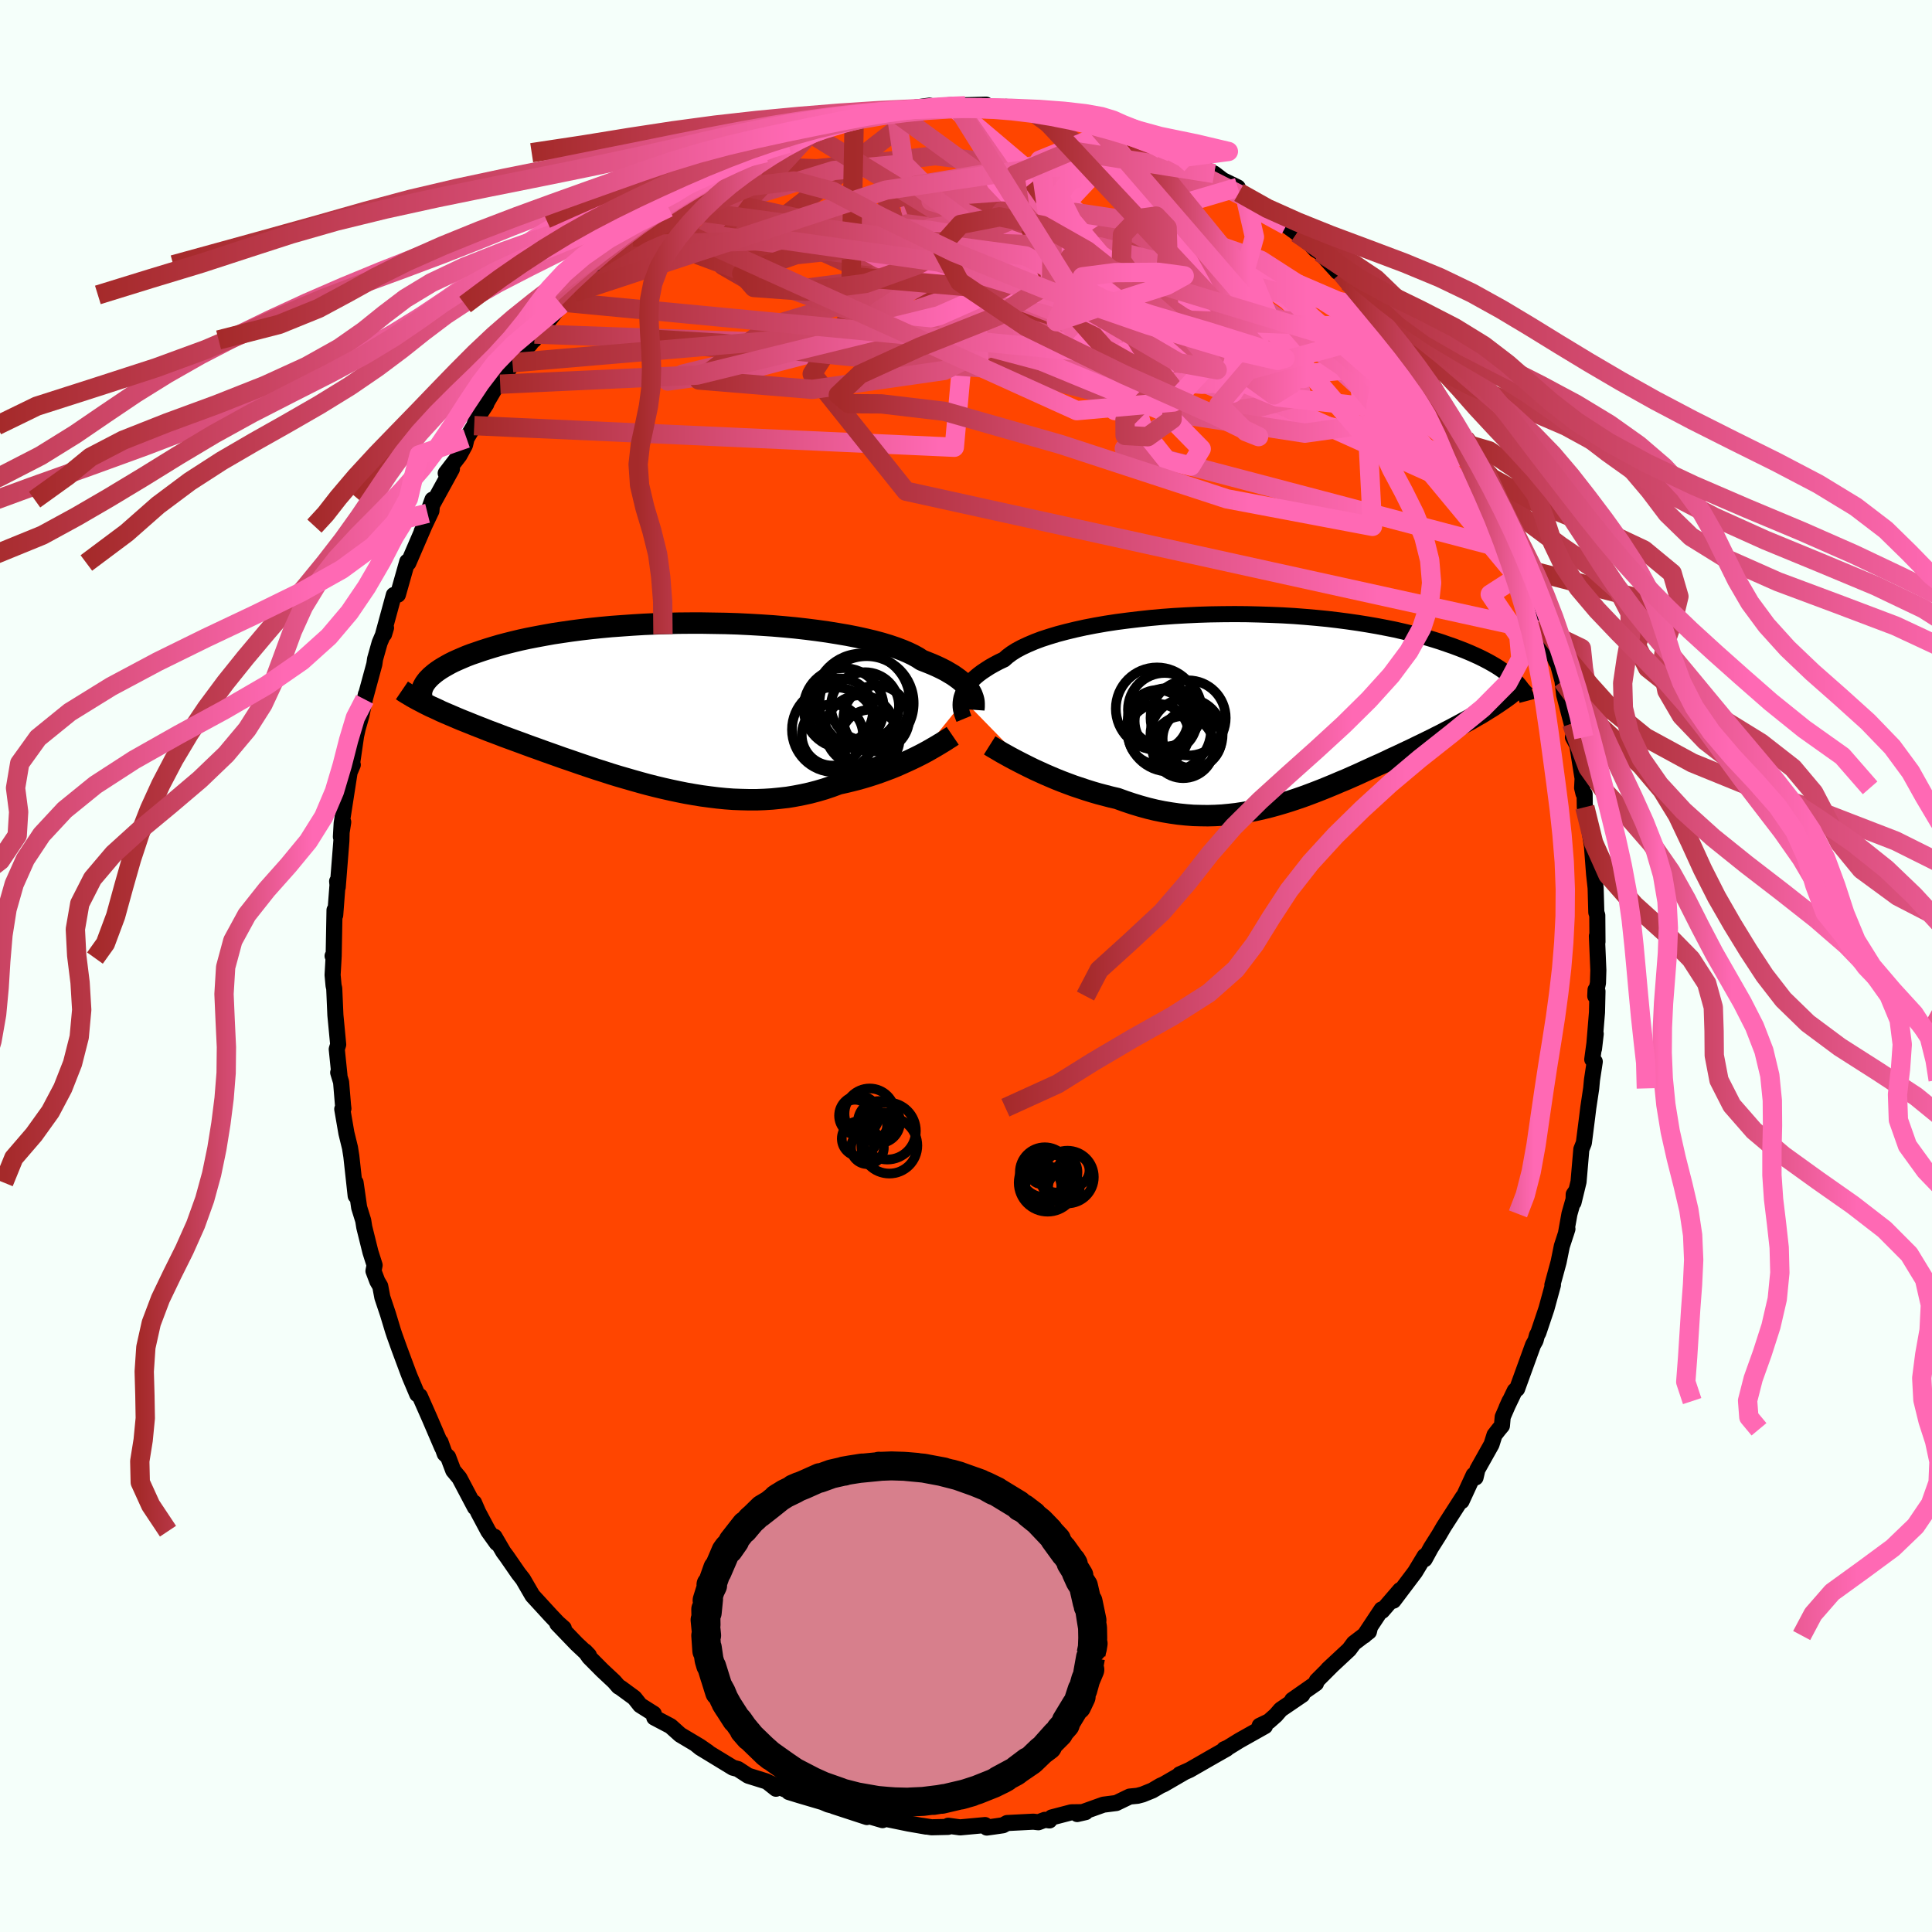 
  <svg viewBox="-100 -100 200 200" xmlns="http://www.w3.org/2000/svg" width="500" height="500" id="face-svg">
    <defs>
      <clipPath id="leftEyeClipPath">
        <polyline points="31.23,-1.2 31.1,-1.41 30.94,-1.63 30.75,-1.85 30.54,-2.08 30.3,-2.3 30.02,-2.53 29.72,-2.75 29.39,-2.98 29.02,-3.2 28.63,-3.43 28.2,-3.65 27.74,-3.87 27.24,-4.09 26.72,-4.3 26.16,-4.52 25.75,-4.79 25.28,-5.05 24.74,-5.31 24.15,-5.56 23.49,-5.81 22.78,-6.05 22.02,-6.28 21.2,-6.5 20.32,-6.71 19.41,-6.91 18.44,-7.1 17.44,-7.27 16.39,-7.44 15.32,-7.59 14.21,-7.73 13.07,-7.86 11.91,-7.97 10.73,-8.07 9.53,-8.15 8.32,-8.22 7.1,-8.28 5.87,-8.32 4.64,-8.34 3.42,-8.36 2.2,-8.36 0.98,-8.35 -0.22,-8.32 -1.41,-8.28 -2.58,-8.23 -3.73,-8.16 -4.87,-8.08 -5.97,-8 -7.05,-7.9 -8.11,-7.79 -9.13,-7.67 -10.12,-7.54 -11.08,-7.4 -12.01,-7.26 -12.9,-7.1 -13.76,-6.94 -14.58,-6.78 -15.37,-6.61 -16.12,-6.43 -16.84,-6.25 -17.52,-6.07 -18.17,-5.88 -18.79,-5.69 -19.38,-5.5 -19.93,-5.31 -20.46,-5.13 -20.96,-4.94 -21.43,-4.74 -21.87,-4.55 -22.29,-4.36 -22.67,-4.17 -23.03,-3.97 -23.36,-3.78 -23.67,-3.59 -23.95,-3.4 -24.21,-3.21 -24.44,-3.02 -24.65,-2.84 -24.84,-2.65 -25.01,-2.47 -24.68,0.27 -24.32,0.43 -23.95,0.6 -23.58,0.78 -23.19,0.95 -22.79,1.12 -22.37,1.3 -21.95,1.48 -21.52,1.66 -21.07,1.84 -20.62,2.02 -20.15,2.21 -19.67,2.4 -19.18,2.59 -18.68,2.79 -18.17,2.98 -17.64,3.18 -17.1,3.39 -16.55,3.59 -15.98,3.8 -15.4,4.01 -14.81,4.23 -14.21,4.45 -13.59,4.67 -12.96,4.9 -12.31,5.13 -11.66,5.36 -10.99,5.6 -10.31,5.83 -9.62,6.07 -8.92,6.31 -8.21,6.55 -7.49,6.79 -6.76,7.02 -6.02,7.26 -5.27,7.49 -4.51,7.71 -3.75,7.93 -2.97,8.15 -2.2,8.36 -1.41,8.56 -0.62,8.75 0.18,8.93 0.98,9.1 1.78,9.26 2.59,9.4 3.39,9.53 4.21,9.64 5.02,9.74 5.83,9.82 6.64,9.88 7.45,9.91 8.26,9.93 9.07,9.93 9.87,9.9 10.67,9.85 11.47,9.77 12.26,9.68 13.04,9.55 13.82,9.4 14.59,9.23 15.35,9.03 16.1,8.81 16.84,8.56 17.57,8.29 18.2,8.15 18.83,8 19.46,7.84 20.07,7.67 20.67,7.49 21.26,7.3 21.84,7.1 22.41,6.89 22.97,6.68 23.51,6.46 24.03,6.23 24.54,6 25.04,5.77 25.52,5.54 25.98,5.31" />
      </clipPath>
      <clipPath id="rightEyeClipPath">
        <polyline points="-31.48,-0.91 -31.4,-1.16 -31.3,-1.42 -31.16,-1.69 -31,-1.95 -30.81,-2.22 -30.59,-2.49 -30.33,-2.76 -30.04,-3.03 -29.72,-3.3 -29.36,-3.57 -28.97,-3.83 -28.55,-4.1 -28.09,-4.36 -27.6,-4.62 -27.07,-4.87 -26.71,-5.19 -26.28,-5.51 -25.79,-5.82 -25.23,-6.12 -24.61,-6.41 -23.93,-6.7 -23.19,-6.98 -22.39,-7.24 -21.53,-7.5 -20.62,-7.74 -19.67,-7.97 -18.67,-8.19 -17.63,-8.39 -16.54,-8.58 -15.43,-8.75 -14.28,-8.9 -13.11,-9.04 -11.91,-9.17 -10.69,-9.28 -9.46,-9.37 -8.22,-9.44 -6.96,-9.5 -5.71,-9.54 -4.45,-9.56 -3.19,-9.57 -1.95,-9.56 -0.71,-9.53 0.52,-9.49 1.73,-9.44 2.93,-9.37 4.1,-9.28 5.25,-9.18 6.37,-9.07 7.47,-8.94 8.54,-8.8 9.58,-8.65 10.58,-8.49 11.56,-8.32 12.5,-8.14 13.4,-7.96 14.27,-7.76 15.11,-7.56 15.91,-7.35 16.68,-7.14 17.41,-6.92 18.11,-6.7 18.77,-6.47 19.41,-6.25 20.02,-6.02 20.59,-5.8 21.14,-5.57 21.66,-5.34 22.16,-5.11 22.62,-4.88 23.06,-4.65 23.47,-4.42 23.86,-4.19 24.22,-3.96 24.55,-3.73 24.87,-3.5 25.15,-3.27 25.42,-3.05 25.66,-2.83 25.89,-2.61 23.76,-0.23 23.4,0.01 23.02,0.24 22.64,0.48 22.25,0.72 21.84,0.95 21.43,1.19 21.01,1.43 20.58,1.66 20.14,1.9 19.69,2.14 19.24,2.38 18.77,2.62 18.3,2.87 17.82,3.11 17.33,3.36 16.84,3.6 16.33,3.85 15.81,4.1 15.28,4.36 14.75,4.61 14.2,4.87 13.65,5.13 13.08,5.39 12.52,5.66 11.94,5.93 11.35,6.19 10.76,6.46 10.17,6.73 9.56,7.01 8.95,7.28 8.34,7.55 7.71,7.81 7.08,8.08 6.45,8.34 5.81,8.6 5.17,8.85 4.51,9.1 3.86,9.34 3.19,9.57 2.53,9.79 1.85,10 1.17,10.2 0.48,10.39 -0.21,10.56 -0.91,10.72 -1.61,10.86 -2.32,10.98 -3.04,11.09 -3.76,11.17 -4.49,11.24 -5.23,11.28 -5.98,11.3 -6.73,11.29 -7.48,11.27 -8.25,11.21 -9.02,11.13 -9.79,11.02 -10.57,10.89 -11.36,10.73 -12.15,10.54 -12.95,10.32 -13.74,10.08 -14.55,9.81 -15.35,9.52 -16,9.37 -16.65,9.2 -17.3,9.03 -17.95,8.84 -18.59,8.64 -19.22,8.43 -19.85,8.22 -20.47,7.99 -21.08,7.76 -21.68,7.52 -22.27,7.27 -22.85,7.02 -23.42,6.76 -23.97,6.51 -24.5,6.25" />
      </clipPath>
      <filter id="fuzzy">
        <feTurbulence id="turbulence" baseFrequency="0.05" numOctaves="3" type="noise" result="noise" />
        <feDisplacementMap in="SourceGraphic" in2="noise" scale="2" />
      </filter>
      <linearGradient id="rainbowGradient" x1="0%" y1="0%" x2="100%" y2="0%">
        <stop offset="0%" style="stop-color: rgb(165, 42, 42); stop-opacity: 1" />
        <stop offset="77%" style="stop-color: rgb(255, 105, 180); stop-opacity: 1" />
        <stop offset="100%" style="stop-color: rgb(255, 105, 180); stop-opacity: 1" />
      </linearGradient>
    </defs>
    <rect x="-100" y="-100" width="100%" height="100%" fill="rgb(245, 255, 250)" />
    <polyline id="faceContour" points="65.42,1.76 65.14,3.11 65.17,2.47 65.37,2.62 65.32,4.8 65.01,8.57 65.19,7.02 64.83,9.67 65.09,9.9 64.8,11.8 64.72,12.67 64.42,14.67 64.3,15.65 63.96,18.32 63.7,18.97 63.41,22.34 62.89,24.48 62.91,23.64 63.14,23.31 62.47,25.66 62.1,27.72 62.26,27.22 61.68,29 61.35,30.63 60.7,33.02 60.76,33.02 60.09,35.47 59.25,37.97 59.11,38.21 58.96,38.77 58.7,39.23 57.05,43.78 56.81,43.96 55.96,45.73 56.27,45.04 55.56,46.68 55.48,47.59 55.17,47.96 54.71,48.55 54.4,49.53 52.94,52.13 52.75,52.95 52.55,52.69 51.3,55.4 51.44,54.97 49.46,58.05 48.97,58.89 48.13,60.22 47.48,61.41 47.48,61.09 46.49,62.73 44.25,65.7 44.94,64.6 43.08,66.76 43.02,66.61 41.23,69.31 41.83,68.41 41.71,68.91 40.15,70.1 39.66,70.76 37.47,72.8 37.95,72.35 36.31,73.99 36.23,74.26 33.77,75.98 34.81,75.45 32.58,76.97 32.07,77.56 31.36,78.19 30.4,78.65 30.95,78.69 28.3,80.18 27.1,80.92 26.73,81.08 26.98,81.03 25.57,81.83 23.15,83.22 22.12,83.68 22.6,83.47 20.48,84.7 20.12,84.86 19.29,85.35 18.28,85.76 17.75,85.9 16.94,85.98 15.55,86.65 14.22,86.82 11.51,87.79 12.38,87.59 10.9,87.61 8.87,88.14 8.64,88.45 8.16,88.39 7.49,88.64 6.97,88.58 4.25,88.72 3.83,88.95 2.87,89.09 2.15,89.19 1.97,88.93 -0.61,89.17 -1.84,89 -1.85,89.12 -3.56,89.16 -4.59,89 -4.12,89.09 -5.96,88.77 -7.71,88.41 -9.56,88.04 -8.64,88.42 -11.31,87.64 -10.26,88.1 -13.68,86.98 -13.61,86.97 -14.27,86.8 -14.83,86.56 -17.27,85.84 -18.34,85.51 -17.89,85.6 -20.53,84.49 -19.67,85.17 -20.32,84.58 -20.69,84.4 -22.55,83.82 -23.61,83.13 -24.13,82.99 -27.51,80.93 -28.04,80.5 -26.71,81.38 -27.56,80.79 -29.59,79.58 -30.58,78.69 -32.27,77.8 -32.32,77.41 -33.73,76.52 -34.33,75.76 -35.75,74.72 -35.97,74.59 -36.42,74.07 -37.66,72.91 -39,71.56 -39.44,70.94 -39.04,71.36 -40.3,70.18 -42.31,68.09 -41.64,68.55 -42.25,68.01 -43,67.22 -44.88,65.17 -45.86,63.48 -46.33,62.88 -47.54,61.13 -47.89,60.66 -48.81,59.08 -48.57,59.74 -49.45,58.51 -50.5,56.54 -50.93,55.55 -50.83,56.05 -52.44,53 -53.08,52.23 -53.61,50.83 -53.96,50.5 -54.4,49.28 -54.22,49.86 -55.52,46.83 -56.54,44.52 -56.81,44.33 -57.58,42.51 -57.75,42.07 -58.65,39.65 -59.16,38.23 -59.32,37.75 -59.84,36.03 -60.42,34.3 -60.64,33.14 -60.94,32.63 -61.34,31.57 -61.22,30.97 -61.65,29.62 -62.29,27.04 -62.4,26.35 -62.82,25 -63.19,22.42 -63.18,23.79 -63.63,19.69 -63.77,18.81 -64.14,17.3 -64.57,14.81 -64.45,14.76 -64.49,14.43 -64.69,12.02 -64.99,11.03 -64.86,11.32 -65.14,8.61 -64.99,8.13 -65.28,5.09 -65.4,2.33 -65.47,2.02 -65.57,0.93 -65.47,-0.82 -65.57,-1.04 -65.46,-0.98 -65.37,-5.79 -65.3,-5.26 -65.04,-8.68 -65.1,-8.77 -65.04,-8.16 -64.66,-12.96 -64.63,-14.1 -64.47,-14.9 -64.71,-13.37 -64.63,-14.77 -64.19,-17.61 -63.81,-20.05 -63.48,-20.83 -63.58,-20.77 -63.14,-23.81 -62.97,-24.58 -62.6,-25.88 -62.12,-28.14 -62.24,-27.6 -61.25,-31.24 -61.17,-31.79 -60.7,-33.46 -60.04,-35.01 -60.24,-34.35 -60.33,-34.38 -59.23,-38.41 -58.81,-38.44 -58,-41.3 -57.84,-41.86 -57.73,-41.72 -56.08,-45.54 -56.35,-44.98 -55.34,-47.11 -55.23,-48.28 -55.74,-46.86 -53.22,-51.45 -53.86,-51.01 -52.44,-52.86 -51.86,-53.93 -51.7,-54.62 -50.91,-55.94 -50.73,-56.53 -49.66,-58.17 -50.09,-57.52 -48.78,-59.76 -48.22,-60.23 -46.95,-62.45 -45.11,-64.39 -44.76,-64.89 -44.72,-64.81 -44.66,-65.42 -43.66,-66.24 -41.89,-68.48 -41.9,-68.74 -41.08,-69.47 -40.61,-69.7 -39.21,-71.56 -39.2,-71.42 -38.16,-72.43 -37.89,-72.59 -35.81,-74.57 -34.49,-75.46 -33.18,-76.88 -32.36,-77.34 -32.43,-77.15 -30.8,-78.51 -29.87,-79.15 -29.19,-79.62 -29.46,-79.51 -27.82,-80.69 -27.52,-80.64 -25.75,-81.72 -23.71,-82.95 -22.99,-83.48 -23.15,-83.39 -21.62,-84.04 -20.75,-84.19 -19.85,-84.77 -19.47,-84.92 -18.42,-85.16 -16.12,-86.19 -16.35,-86.29 -15.82,-86.5 -13.93,-87.07 -12.32,-87.43 -11.57,-87.74 -10.95,-87.8 -11.16,-87.88 -8.77,-88.26 -7.51,-88.42 -7.23,-88.3 -5.2,-88.87 -3.77,-89.07 -4.23,-88.91 -1.56,-89.12 -1.04,-89.14 -0.4,-89.07 1.21,-88.99 2.07,-89.17 -0.01,-89.11 4.21,-88.73 4.16,-88.94 5.51,-88.78 6.99,-88.36 6.31,-88.53 7.53,-88.3 9.31,-88.21 8.7,-88.39 11.24,-87.75 12.29,-87.32 12.38,-87.23 15.14,-86.47 13.21,-87.32 17.03,-86.06 16.65,-86.24 18.26,-85.33 19.53,-84.92 20.35,-84.52 21.25,-84.26 22.7,-83.57 22.46,-83.71 23.28,-83.03 23.84,-82.94 25.7,-82.03 26.59,-81.35 28.13,-80.6 28.26,-80.07 30.11,-78.96 31.25,-78.18 32.2,-77.46 33.17,-76.67 32.84,-76.9 34.26,-75.87 35.69,-74.69 36.17,-74.16 36.65,-73.87 38.47,-71.86 38.72,-71.9 38.85,-71.75 39.57,-70.81 40.47,-69.77 41.79,-68.27 42.75,-67 43.72,-66.18 43.58,-66.04 44.62,-65.11 45.3,-64.26 46.67,-62.46 47.71,-60.73 46.62,-62.06 47.99,-60.36 48.91,-58.79 49.51,-58.14 50.6,-55.95 51.69,-54.05 51.64,-54.59 51.62,-54.5 52.72,-52.38 53.06,-51.87 53.6,-51.1 55.38,-47.21 54.94,-47.99 55.74,-46.53 56.3,-44.55 57.37,-42.78 57.29,-42.61 57.98,-40.87 57.93,-41.08 58.87,-38.17 59.37,-37.5 59.61,-35.84 60.34,-34.5 59.98,-34.72 60.65,-32.57 61.11,-31.51 60.95,-32.46 61.75,-29.51 61.92,-28.08 62.7,-25.1 63.01,-23.47 62.83,-23.68 63.28,-22.85 63.83,-19.41 63.78,-18.44 63.92,-17.86 64.04,-17.79 64.06,-16.44 64.48,-14.44 64.84,-12.17 64.8,-12.4 65.02,-9.51 65.18,-8.07 65.25,-5.55 65.35,-5.25 65.37,-2.5 65.31,-3.1 65.46,0.44 65.42,1.76 65.14,3.11" fill="rgb(255, 69, 0)" stroke="black" stroke-width="1.667" stroke-linejoin="round" filter="url(#fuzzy)" />
    <g transform="translate(31.01 -26.86)">
      <polyline id="rightCountour" points="-31.48,-0.91 -31.4,-1.16 -31.3,-1.42 -31.16,-1.69 -31,-1.95 -30.81,-2.22 -30.59,-2.49 -30.33,-2.76 -30.04,-3.03 -29.72,-3.3 -29.36,-3.57 -28.97,-3.83 -28.55,-4.1 -28.09,-4.36 -27.6,-4.62 -27.07,-4.87 -26.71,-5.19 -26.28,-5.51 -25.79,-5.82 -25.23,-6.12 -24.61,-6.41 -23.93,-6.7 -23.19,-6.98 -22.39,-7.24 -21.53,-7.5 -20.62,-7.74 -19.67,-7.97 -18.67,-8.19 -17.63,-8.39 -16.54,-8.58 -15.43,-8.75 -14.28,-8.9 -13.11,-9.04 -11.91,-9.17 -10.69,-9.28 -9.46,-9.37 -8.22,-9.44 -6.96,-9.5 -5.71,-9.54 -4.45,-9.56 -3.19,-9.57 -1.95,-9.56 -0.71,-9.53 0.52,-9.49 1.73,-9.44 2.93,-9.37 4.1,-9.28 5.25,-9.18 6.37,-9.07 7.47,-8.94 8.54,-8.8 9.58,-8.65 10.58,-8.49 11.56,-8.32 12.5,-8.14 13.4,-7.96 14.27,-7.76 15.11,-7.56 15.91,-7.35 16.68,-7.14 17.41,-6.92 18.11,-6.7 18.77,-6.47 19.41,-6.25 20.02,-6.02 20.59,-5.8 21.14,-5.57 21.66,-5.34 22.16,-5.11 22.62,-4.88 23.06,-4.65 23.47,-4.42 23.86,-4.19 24.22,-3.96 24.55,-3.73 24.87,-3.5 25.15,-3.27 25.42,-3.05 25.66,-2.83 25.89,-2.61 23.76,-0.23 23.4,0.01 23.02,0.24 22.64,0.48 22.25,0.72 21.84,0.95 21.43,1.19 21.01,1.43 20.58,1.66 20.14,1.9 19.69,2.14 19.24,2.38 18.77,2.62 18.3,2.87 17.82,3.11 17.33,3.36 16.84,3.6 16.33,3.85 15.81,4.1 15.28,4.36 14.75,4.61 14.2,4.87 13.65,5.13 13.08,5.39 12.52,5.66 11.94,5.93 11.35,6.19 10.76,6.46 10.17,6.73 9.56,7.01 8.95,7.28 8.34,7.55 7.71,7.81 7.08,8.08 6.45,8.34 5.81,8.6 5.17,8.85 4.51,9.1 3.86,9.34 3.19,9.57 2.53,9.79 1.85,10 1.17,10.2 0.48,10.39 -0.21,10.56 -0.91,10.72 -1.61,10.86 -2.32,10.98 -3.04,11.09 -3.76,11.17 -4.49,11.24 -5.23,11.28 -5.98,11.3 -6.73,11.29 -7.48,11.27 -8.25,11.21 -9.02,11.13 -9.79,11.02 -10.57,10.89 -11.36,10.73 -12.15,10.54 -12.95,10.32 -13.74,10.08 -14.55,9.81 -15.35,9.52 -16,9.37 -16.65,9.2 -17.3,9.03 -17.95,8.84 -18.59,8.64 -19.22,8.43 -19.85,8.22 -20.47,7.99 -21.08,7.76 -21.68,7.52 -22.27,7.27 -22.85,7.02 -23.42,6.76 -23.97,6.51 -24.5,6.25" fill="white" stroke="white" stroke-width="0" stroke-linejoin="round" filter="url(#fuzzy)" />
    </g>
    <g transform="translate(-30.74 -27.14)">
      <polyline id="leftCountour" points="31.23,-1.2 31.1,-1.41 30.94,-1.63 30.75,-1.85 30.54,-2.08 30.3,-2.3 30.02,-2.53 29.72,-2.75 29.39,-2.98 29.02,-3.2 28.63,-3.43 28.2,-3.65 27.74,-3.87 27.24,-4.09 26.72,-4.3 26.16,-4.52 25.75,-4.79 25.28,-5.05 24.74,-5.31 24.15,-5.56 23.49,-5.81 22.78,-6.05 22.02,-6.28 21.2,-6.5 20.32,-6.71 19.41,-6.91 18.44,-7.1 17.44,-7.27 16.39,-7.44 15.32,-7.59 14.21,-7.73 13.07,-7.86 11.91,-7.97 10.73,-8.07 9.53,-8.15 8.32,-8.22 7.1,-8.28 5.87,-8.32 4.64,-8.34 3.42,-8.36 2.2,-8.36 0.98,-8.35 -0.22,-8.32 -1.41,-8.28 -2.58,-8.23 -3.73,-8.16 -4.87,-8.08 -5.97,-8 -7.05,-7.9 -8.11,-7.79 -9.13,-7.67 -10.12,-7.54 -11.08,-7.4 -12.01,-7.26 -12.9,-7.1 -13.76,-6.94 -14.58,-6.78 -15.37,-6.61 -16.12,-6.43 -16.84,-6.25 -17.52,-6.07 -18.17,-5.88 -18.79,-5.69 -19.38,-5.5 -19.93,-5.31 -20.46,-5.13 -20.96,-4.94 -21.43,-4.74 -21.87,-4.55 -22.29,-4.36 -22.67,-4.17 -23.03,-3.97 -23.36,-3.78 -23.67,-3.59 -23.95,-3.4 -24.21,-3.21 -24.44,-3.02 -24.65,-2.84 -24.84,-2.65 -25.01,-2.47 -24.68,0.27 -24.32,0.43 -23.95,0.6 -23.58,0.78 -23.19,0.95 -22.79,1.12 -22.37,1.3 -21.95,1.48 -21.52,1.66 -21.07,1.84 -20.62,2.02 -20.15,2.21 -19.67,2.4 -19.18,2.59 -18.68,2.79 -18.17,2.98 -17.64,3.18 -17.1,3.39 -16.55,3.59 -15.98,3.8 -15.4,4.01 -14.81,4.23 -14.21,4.45 -13.59,4.67 -12.96,4.9 -12.31,5.13 -11.66,5.36 -10.99,5.6 -10.31,5.83 -9.62,6.07 -8.92,6.31 -8.21,6.55 -7.49,6.79 -6.76,7.02 -6.02,7.26 -5.27,7.49 -4.51,7.71 -3.75,7.93 -2.97,8.15 -2.2,8.36 -1.41,8.56 -0.62,8.75 0.18,8.93 0.98,9.1 1.78,9.26 2.59,9.4 3.39,9.53 4.21,9.64 5.02,9.74 5.83,9.82 6.64,9.88 7.45,9.91 8.26,9.93 9.07,9.93 9.87,9.9 10.67,9.85 11.47,9.77 12.26,9.68 13.04,9.55 13.82,9.4 14.59,9.23 15.35,9.03 16.1,8.81 16.84,8.56 17.57,8.29 18.2,8.15 18.83,8 19.46,7.84 20.07,7.67 20.67,7.49 21.26,7.3 21.84,7.1 22.41,6.89 22.97,6.68 23.51,6.46 24.03,6.23 24.54,6 25.04,5.77 25.52,5.54 25.98,5.31" fill="white" stroke="white" stroke-width="0" stroke-linejoin="round" filter="url(#fuzzy)" />
    </g>
    <g transform="translate(31.01 -26.86)">
      <polyline id="rightUpper" points="-31.22,1.27 -31.29,1.1 -31.36,0.91 -31.43,0.71 -31.48,0.5 -31.53,0.29 -31.56,0.06 -31.57,-0.17 -31.56,-0.41 -31.53,-0.66 -31.48,-0.91 -31.4,-1.16 -31.3,-1.42 -31.16,-1.69 -31,-1.95 -30.81,-2.22 -30.59,-2.49 -30.33,-2.76 -30.04,-3.03 -29.72,-3.3 -29.36,-3.57 -28.97,-3.83 -28.55,-4.1 -28.09,-4.36 -27.6,-4.62 -27.07,-4.87 -26.71,-5.19 -26.28,-5.51 -25.79,-5.82 -25.23,-6.12 -24.61,-6.41 -23.93,-6.7 -23.19,-6.98 -22.39,-7.24 -21.53,-7.5 -20.62,-7.74 -19.67,-7.97 -18.67,-8.19 -17.63,-8.39 -16.54,-8.58 -15.43,-8.75 -14.28,-8.9 -13.11,-9.04 -11.91,-9.17 -10.69,-9.28 -9.46,-9.37 -8.22,-9.44 -6.96,-9.5 -5.71,-9.54 -4.45,-9.56 -3.19,-9.57 -1.95,-9.56 -0.71,-9.53 0.52,-9.49 1.73,-9.44 2.93,-9.37 4.1,-9.28 5.25,-9.18 6.37,-9.07 7.47,-8.94 8.54,-8.8 9.58,-8.65 10.58,-8.49 11.56,-8.32 12.5,-8.14 13.4,-7.96 14.27,-7.76 15.11,-7.56 15.91,-7.35 16.68,-7.14 17.41,-6.92 18.11,-6.7 18.77,-6.47 19.41,-6.25 20.02,-6.02 20.59,-5.8 21.14,-5.57 21.66,-5.34 22.16,-5.11 22.62,-4.88 23.06,-4.65 23.47,-4.42 23.86,-4.19 24.22,-3.96 24.55,-3.73 24.87,-3.5 25.15,-3.27 25.42,-3.05 25.66,-2.83 25.89,-2.61 26.09,-2.39 26.27,-2.18 26.43,-1.97 26.58,-1.76 26.71,-1.56 26.82,-1.36 26.91,-1.16 26.99,-0.97 27.05,-0.78 27.1,-0.59" fill="none" stroke="black" stroke-width="1.667" stroke-linejoin="round" filter="url(#fuzzy)" />
      <polyline id="rightLower" points="-28.56,4.02 -28.29,4.19 -27.98,4.37 -27.64,4.57 -27.27,4.79 -26.87,5.01 -26.44,5.25 -25.99,5.49 -25.51,5.74 -25.02,5.99 -24.5,6.25 -23.97,6.51 -23.42,6.76 -22.85,7.02 -22.27,7.27 -21.68,7.52 -21.08,7.76 -20.47,7.99 -19.85,8.22 -19.22,8.43 -18.59,8.64 -17.95,8.84 -17.3,9.03 -16.65,9.2 -16,9.37 -15.35,9.52 -14.55,9.81 -13.74,10.08 -12.95,10.32 -12.15,10.54 -11.36,10.73 -10.57,10.89 -9.79,11.02 -9.02,11.13 -8.25,11.21 -7.48,11.27 -6.73,11.29 -5.98,11.3 -5.23,11.28 -4.49,11.24 -3.76,11.17 -3.04,11.09 -2.32,10.98 -1.61,10.86 -0.91,10.72 -0.21,10.56 0.48,10.39 1.17,10.2 1.85,10 2.53,9.79 3.19,9.57 3.86,9.34 4.51,9.1 5.17,8.85 5.81,8.6 6.45,8.34 7.08,8.08 7.71,7.81 8.34,7.55 8.95,7.28 9.56,7.01 10.17,6.73 10.76,6.46 11.35,6.19 11.94,5.93 12.52,5.66 13.08,5.39 13.65,5.13 14.2,4.87 14.75,4.61 15.28,4.36 15.81,4.1 16.33,3.85 16.84,3.6 17.33,3.36 17.82,3.11 18.3,2.87 18.77,2.62 19.24,2.38 19.69,2.14 20.14,1.9 20.58,1.66 21.01,1.43 21.43,1.19 21.84,0.95 22.25,0.72 22.64,0.48 23.02,0.24 23.4,0.01 23.76,-0.23 24.12,-0.47 24.47,-0.71 24.8,-0.94 25.13,-1.18 25.44,-1.43 25.75,-1.67 26.04,-1.91 26.33,-2.16 26.61,-2.4 26.87,-2.65" fill="none" stroke="black" stroke-width="2.222" stroke-linejoin="round" filter="url(#fuzzy)" />
      <circle r="3.054" cx="-7.6" cy="3.323" stroke="black" fill="none" stroke-width="1.0" filter="url(#fuzzy)" clip-path="url(#rightEyeClipPath)" /><circle r="3.892" cx="-8.015" cy="1.178" stroke="black" fill="none" stroke-width="1.0" filter="url(#fuzzy)" clip-path="url(#rightEyeClipPath)" /><circle r="3.736" cx="-8.18" cy="2.903" stroke="black" fill="none" stroke-width="1.0" filter="url(#fuzzy)" clip-path="url(#rightEyeClipPath)" /><circle r="3.134" cx="-11.1" cy="2.868" stroke="black" fill="none" stroke-width="1.0" filter="url(#fuzzy)" clip-path="url(#rightEyeClipPath)" /><circle r="3.21" cx="-10.34" cy="1.518" stroke="black" fill="none" stroke-width="1.0" filter="url(#fuzzy)" clip-path="url(#rightEyeClipPath)" /><circle r="3.81" cx="-10.435" cy="0.333" stroke="black" fill="none" stroke-width="1.0" filter="url(#fuzzy)" clip-path="url(#rightEyeClipPath)" /><circle r="4.266" cx="-11.235" cy="0.218" stroke="black" fill="none" stroke-width="1.0" filter="url(#fuzzy)" clip-path="url(#rightEyeClipPath)" /><circle r="3.212" cx="-8.53" cy="4.203" stroke="black" fill="none" stroke-width="1.0" filter="url(#fuzzy)" clip-path="url(#rightEyeClipPath)" /><circle r="3.122" cx="-11.15" cy="1.408" stroke="black" fill="none" stroke-width="1.0" filter="url(#fuzzy)" clip-path="url(#rightEyeClipPath)" /><circle r="4.334" cx="-9.975" cy="2.403" stroke="black" fill="none" stroke-width="1.0" filter="url(#fuzzy)" clip-path="url(#rightEyeClipPath)" />
      </g>
    <g transform="translate(-30.74 -27.14)">
      <polyline id="leftUpper" points="31.55,0.62 31.56,0.48 31.58,0.32 31.58,0.16 31.58,-0.02 31.57,-0.2 31.54,-0.39 31.49,-0.58 31.42,-0.78 31.34,-0.99 31.23,-1.2 31.1,-1.41 30.94,-1.63 30.75,-1.85 30.54,-2.08 30.3,-2.3 30.02,-2.53 29.72,-2.75 29.39,-2.98 29.02,-3.2 28.63,-3.43 28.2,-3.65 27.74,-3.87 27.24,-4.09 26.72,-4.3 26.16,-4.52 25.75,-4.79 25.28,-5.05 24.74,-5.31 24.15,-5.56 23.49,-5.81 22.78,-6.05 22.02,-6.28 21.2,-6.5 20.32,-6.71 19.41,-6.91 18.44,-7.1 17.44,-7.27 16.39,-7.44 15.32,-7.59 14.21,-7.73 13.07,-7.86 11.91,-7.97 10.73,-8.07 9.53,-8.15 8.32,-8.22 7.1,-8.28 5.87,-8.32 4.64,-8.34 3.42,-8.36 2.2,-8.36 0.98,-8.35 -0.22,-8.32 -1.41,-8.28 -2.58,-8.23 -3.73,-8.16 -4.87,-8.08 -5.97,-8 -7.05,-7.9 -8.11,-7.79 -9.13,-7.67 -10.12,-7.54 -11.08,-7.4 -12.01,-7.26 -12.9,-7.1 -13.76,-6.94 -14.58,-6.78 -15.37,-6.61 -16.12,-6.43 -16.84,-6.25 -17.52,-6.07 -18.17,-5.88 -18.79,-5.69 -19.38,-5.5 -19.93,-5.31 -20.46,-5.13 -20.96,-4.94 -21.43,-4.74 -21.87,-4.55 -22.29,-4.36 -22.67,-4.17 -23.03,-3.97 -23.36,-3.78 -23.67,-3.59 -23.95,-3.4 -24.21,-3.21 -24.44,-3.02 -24.65,-2.84 -24.84,-2.65 -25.01,-2.47 -25.15,-2.29 -25.28,-2.11 -25.38,-1.94 -25.47,-1.77 -25.53,-1.6 -25.58,-1.43 -25.62,-1.27 -25.63,-1.11 -25.63,-0.95 -25.62,-0.8" fill="none" stroke="black" stroke-width="2.222" stroke-linejoin="round" filter="url(#fuzzy)" />
      <polyline id="leftLower" points="29.36,3.31 29.14,3.46 28.88,3.62 28.61,3.8 28.3,3.99 27.97,4.19 27.62,4.4 27.24,4.62 26.84,4.85 26.42,5.08 25.98,5.31 25.52,5.54 25.04,5.77 24.54,6 24.03,6.23 23.51,6.46 22.97,6.68 22.41,6.89 21.84,7.1 21.26,7.3 20.67,7.49 20.07,7.67 19.46,7.84 18.83,8 18.2,8.15 17.57,8.29 16.84,8.56 16.1,8.81 15.35,9.03 14.59,9.23 13.82,9.4 13.04,9.55 12.26,9.68 11.47,9.77 10.67,9.85 9.87,9.9 9.07,9.93 8.26,9.93 7.45,9.91 6.64,9.88 5.83,9.82 5.02,9.74 4.21,9.64 3.39,9.53 2.59,9.4 1.78,9.26 0.98,9.1 0.18,8.93 -0.62,8.75 -1.41,8.56 -2.2,8.36 -2.97,8.15 -3.75,7.93 -4.51,7.71 -5.27,7.49 -6.02,7.26 -6.76,7.02 -7.49,6.79 -8.21,6.55 -8.92,6.31 -9.62,6.07 -10.31,5.83 -10.99,5.6 -11.66,5.36 -12.31,5.13 -12.96,4.9 -13.59,4.67 -14.21,4.45 -14.81,4.23 -15.4,4.01 -15.98,3.8 -16.55,3.59 -17.1,3.39 -17.64,3.18 -18.17,2.98 -18.68,2.79 -19.18,2.59 -19.67,2.4 -20.15,2.21 -20.62,2.02 -21.07,1.84 -21.52,1.66 -21.95,1.48 -22.37,1.3 -22.79,1.12 -23.19,0.95 -23.58,0.78 -23.95,0.6 -24.32,0.43 -24.68,0.27 -25.02,0.1 -25.36,-0.07 -25.68,-0.24 -25.99,-0.4 -26.3,-0.57 -26.59,-0.73 -26.87,-0.9 -27.14,-1.06 -27.4,-1.22 -27.65,-1.39" fill="none" stroke="black" stroke-width="2.222" stroke-linejoin="round" filter="url(#fuzzy)" />
      <circle r="3.626" cx="19.782" cy="2.742" stroke="black" fill="none" stroke-width="1.0" filter="url(#fuzzy)" clip-path="url(#leftEyeClipPath)" /><circle r="3.408" cx="21.457" cy="1.507" stroke="black" fill="none" stroke-width="1.0" filter="url(#fuzzy)" clip-path="url(#leftEyeClipPath)" /><circle r="4.876" cx="20.447" cy="-0.058" stroke="black" fill="none" stroke-width="1.0" filter="url(#fuzzy)" clip-path="url(#leftEyeClipPath)" /><circle r="4.15" cx="18.077" cy="0.452" stroke="black" fill="none" stroke-width="1.0" filter="url(#fuzzy)" clip-path="url(#leftEyeClipPath)" /><circle r="3.382" cx="17.727" cy="0.752" stroke="black" fill="none" stroke-width="1.0" filter="url(#fuzzy)" clip-path="url(#leftEyeClipPath)" /><circle r="3.17" cx="16.907" cy="3.222" stroke="black" fill="none" stroke-width="1.0" filter="url(#fuzzy)" clip-path="url(#leftEyeClipPath)" /><circle r="3.522" cx="20.282" cy="0.247" stroke="black" fill="none" stroke-width="1.0" filter="url(#fuzzy)" clip-path="url(#leftEyeClipPath)" /><circle r="4.934" cx="19.992" cy="-0.278" stroke="black" fill="none" stroke-width="1.0" filter="url(#fuzzy)" clip-path="url(#leftEyeClipPath)" /><circle r="3.044" cx="20.822" cy="3.652" stroke="black" fill="none" stroke-width="1.0" filter="url(#fuzzy)" clip-path="url(#leftEyeClipPath)" /><circle r="4.398" cx="17.122" cy="2.672" stroke="black" fill="none" stroke-width="1.0" filter="url(#fuzzy)" clip-path="url(#leftEyeClipPath)" />
    </g>
    <g id="hairs">
      <polyline points="52.72,-52.38 33.08,-56.87 14.7,-64.47 14.71,-66.02 22.95,-63.81 28.57,-62.03 27.41,-62.8 21.06,-66.24 13.41,-71.35 7.41,-76.75 3.59,-81.05 0.6,-83.41 -3.18,-83.88 -8.58,-83.24 -15.46,-82.53 -21.5,-82.74 -21.62,-84.04" fill="none" stroke="url(#rainbowGradient)" stroke-width="2" stroke-linejoin="round" filter="url(#fuzzy)" /><polyline points="-4.23,-88.91 -20.31,-76.41 -8.93,-71.27 4.91,-69.82 12.08,-69.8 14.12,-69.28 14.32,-67.76 13.96,-65.96 12.67,-64.94 10.15,-65.23 7.06,-66.62 4.51,-68.4 2.97,-69.88 2.07,-70.73 1.36,-71 0.72,-71.03 0.01,-71.39 -1,-72.49 -0.43,-73.23 9.8,-68.34 54.94,-47.99" fill="none" stroke="url(#rainbowGradient)" stroke-width="2" stroke-linejoin="round" filter="url(#fuzzy)" /><polyline points="6.99,-88.36 24.79,-75.39 24.64,-70.45 18.66,-71.34 15.28,-72.79 14.12,-73.18 13.03,-72.27 12.13,-70.15 12.59,-67.71 14.24,-66.65 15.47,-68.26 15.6,-72 16.74,-75.11 22.61,-73.7 34.87,-65.28 49.79,-51.66 57.37,-42.78" fill="none" stroke="url(#rainbowGradient)" stroke-width="2" stroke-linejoin="round" filter="url(#fuzzy)" /><polyline points="41.79,-68.27 8.64,-73.48 5.68,-68.28 17.78,-64.73 29.78,-63.89 36.39,-64.28 37.79,-64.55 35.7,-64.01 31.79,-62.73 27,-61.41 21.62,-61.19 16.12,-63.09 12.15,-67.26 12.06,-72.65 16.25,-77.58 21.51,-80.76 25,-81.53 30.11,-78.96" fill="none" stroke="url(#rainbowGradient)" stroke-width="2" stroke-linejoin="round" filter="url(#fuzzy)" /><polyline points="-44.66,-65.42 -12.8,-64.29 -22.86,-61.65 -30.87,-60.55 -29.3,-61.28 -22.64,-62.9 -16.5,-64.23 -12.91,-64.63 -10.51,-64.27 -7.13,-63.79 -1.81,-63.66 4.6,-63.76 9.94,-63.67 11.76,-63.4 8.62,-63.64 1.78,-65.04 -4.46,-67.06 -5.23,-67.3 -0.4,-62.69 -1.21,-53.7 -50.91,-55.94" fill="none" stroke="url(#rainbowGradient)" stroke-width="2" stroke-linejoin="round" filter="url(#fuzzy)" /><polyline points="-38.16,-72.43 -26.89,-78.3 -13.69,-82.35 -6.43,-83.02 -4.75,-81.34 -3.98,-78.64 -0.63,-75.46 5.4,-71.68 11.79,-67.29 16.07,-62.86 17.27,-59.36 16.36,-57.53 15.4,-57.5 16.2,-58.84 19.14,-61.01 22.85,-63.8 25.1,-67.22 24.52,-70.77 21.6,-72.88 17.34,-71.99 9.75,-69.7 -4.98,-73.29 -7.23,-88.3" fill="none" stroke="url(#rainbowGradient)" stroke-width="2" stroke-linejoin="round" filter="url(#fuzzy)" /><polyline points="60.34,-34.5 -6.21,-49.15 -15.92,-61.29 -9.37,-71.41 -4.95,-77.66 -5.8,-79.89 -8.15,-79.2 -7.39,-76.97 -1.55,-74.2 7.97,-71.45 17.97,-68.85 25.93,-66.31 31.24,-63.65 34.32,-61.02 34.73,-59 30.69,-57.93 21.79,-56.8 16.39,-53.57 57.37,-42.78" fill="none" stroke="url(#rainbowGradient)" stroke-width="2" stroke-linejoin="round" filter="url(#fuzzy)" /><polyline points="-7.23,-88.3 23.44,-65.95 22.03,-68.14 11.87,-72.73 1.02,-75.86 -6.08,-76.82 -7.33,-75.57 -2.9,-72.64 5.03,-69.08 13.02,-65.99 17.73,-64.01 17.17,-63.18 11.41,-63.13 2.13,-63.39 -8.35,-63.65 -18.2,-63.83 -26.31,-64.07 -31.63,-64.49 -32.28,-64.88 -25.18,-64.45 -6.53,-62.53 24.48,-60.22 46.67,-62.46" fill="none" stroke="url(#rainbowGradient)" stroke-width="2" stroke-linejoin="round" filter="url(#fuzzy)" /><polyline points="54.94,-47.99 49.6,-50.84 41.22,-62.15 38.98,-66.71 41.1,-64.65 43.41,-59.93 42.08,-56.14 35.08,-55.16 23.29,-56.96 10.3,-60.26 0.37,-63.76 -4.33,-67.33 -4.05,-72.11 1.15,-78.63 12.11,-83.86 25.7,-82.03" fill="none" stroke="url(#rainbowGradient)" stroke-width="2" stroke-linejoin="round" filter="url(#fuzzy)" /><polyline points="43.58,-66.04 40.27,-64.99 41.01,-57.95 32.24,-58.91 18.24,-64.74 6.08,-70.21 -1.56,-72.68 -6.39,-72.32 -11.17,-70.87 -16.87,-70.12 -22.24,-70.83 -25.14,-72.51 -23.76,-74.04 -16.85,-74.34 -3.83,-72.62 13.75,-68.22 29.13,-61.57 27.61,-59.3 -16.12,-86.19" fill="none" stroke="url(#rainbowGradient)" stroke-width="2" stroke-linejoin="round" filter="url(#fuzzy)" /><polyline points="-34.49,-75.46 5.79,-76.24 27.34,-68.87 35.99,-64.83 36.39,-65.85 33.28,-68.93 29.81,-71.37 27.32,-72.16 25.91,-71.46 24.93,-69.99 23.28,-68.62 19.83,-68.12 14.21,-68.81 7.15,-70.49 0.33,-72.55 -4.32,-74.4 -5.57,-75.68 -3.66,-76.42 -0.49,-76.87 1.1,-77.39 -0.62,-78.22 -3.61,-79.17 -1.34,-79.78 11.25,-80.7 18.26,-85.33" fill="none" stroke="url(#rainbowGradient)" stroke-width="2" stroke-linejoin="round" filter="url(#fuzzy)" /><polyline points="28.13,-80.6 -20.13,-66.3 -27.64,-60.66 -15.9,-59.69 -2.26,-61.65 4.56,-65.1 4.09,-68.76 0.56,-71.7 -1.2,-73.28 1.36,-73.24 7.54,-71.75 14.52,-69.27 19.25,-66.34 19.42,-63.81 13.56,-63.33 2.57,-67.26 -8.48,-75.68 -29.46,-79.51" fill="none" stroke="url(#rainbowGradient)" stroke-width="2" stroke-linejoin="round" filter="url(#fuzzy)" /><polyline points="42.75,-67 29.17,-72.83 18.7,-68.09 14.05,-64.22 12.5,-64.77 9.24,-67.7 4.15,-69.73 0.6,-69.44 0.76,-67.66 2.96,-66.06 3.93,-65.43 3.37,-65.02 4.85,-63.84 8.23,-63.21 -1.51,-66.31 -46.95,-62.45" fill="none" stroke="url(#rainbowGradient)" stroke-width="2" stroke-linejoin="round" filter="url(#fuzzy)" /><polyline points="-15.82,-86.5 -27.73,-73.62 -12.8,-68.09 7.81,-62.62 20.61,-57.35 24.35,-53.53 23.27,-51.75 20.8,-52.34 18.37,-55.39 17,-60.15 17.29,-65.06 17.36,-68.92 12.56,-72.09 1.3,-76.07 -5.12,-80.83 19.53,-84.92" fill="none" stroke="url(#rainbowGradient)" stroke-width="2" stroke-linejoin="round" filter="url(#fuzzy)" /><polyline points="17.03,-86.06 -1.77,-66.04 1.35,-62.14 1.14,-66.96 -0.54,-71.04 -2.88,-71.46 -6.16,-69.65 -9.1,-67.76 -9.62,-66.91 -7.06,-67.29 -2.8,-68.74 1.09,-70.95 3.2,-73.32 2.27,-75.13 -3.79,-76.16 -15.4,-76.98 -25.06,-79.08 -19.85,-84.77" fill="none" stroke="url(#rainbowGradient)" stroke-width="2" stroke-linejoin="round" filter="url(#fuzzy)" /><polyline points="-48.22,-60.23 -27.85,-61.17 -2.79,-67.32 9.31,-72.67 10.61,-76.73 6.98,-79.81 3.58,-81.51 3.1,-81.18 5.42,-78.73 8.25,-75.09 8.66,-71.85 4.9,-70.44 -2.1,-71.22 -8.86,-73.21 -11.22,-74.54 -6.85,-73.53 3.11,-70.32 13.3,-68.82 13.46,-76.41 -1.56,-89.12" fill="none" stroke="url(#rainbowGradient)" stroke-width="2" stroke-linejoin="round" filter="url(#fuzzy)" /><polyline points="59.37,-37.5 39.08,-61.98 30.51,-67.83 26.19,-69.6 23.4,-71.64 20.5,-74.2 17.38,-75.95 14.52,-76 12.26,-74.47 10.81,-72.26 10.48,-70.32 11.37,-69.32 13.05,-69.56 14.36,-71.02 13.99,-73.34 11.36,-75.84 7.25,-77.64 3.76,-78.15 3.12,-77.33 5.76,-75.48 8.24,-72.81 3.5,-70.02 -11.89,-71.38 -11.57,-87.74" fill="none" stroke="url(#rainbowGradient)" stroke-width="2" stroke-linejoin="round" filter="url(#fuzzy)" /><polyline points="-41.9,-68.74 11.25,-63.69 15.44,-68.01 6.17,-73.79 -0.28,-76.61 0.3,-75.57 6.93,-71.8 16.41,-67.12 24.71,-63.39 28.4,-62.15 26.15,-64.08 19.41,-68.36 11.45,-72.81 4.45,-75.23 -3.12,-75.07 -14.83,-74.2 -26.87,-75.72 -20.75,-84.19" fill="none" stroke="url(#rainbowGradient)" stroke-width="2" stroke-linejoin="round" filter="url(#fuzzy)" /><polyline points="15.14,-86.47 5.69,-78.94 9.22,-69.75 14.39,-63.89 18.9,-61.34 20.21,-60.12 18.52,-58.58 16.46,-56.53 16.47,-54.92 18.81,-54.79 21.34,-56.61 21.24,-60.06 18.12,-64.07 16.2,-67.18 21.81,-68.39 35.24,-66.52 53.06,-51.87" fill="none" stroke="url(#rainbowGradient)" stroke-width="2" stroke-linejoin="round" filter="url(#fuzzy)" /><polyline points="52.72,-52.38 33.03,-69.56 13.82,-74.45 -4.54,-75.04 -17.6,-73.63 -23.22,-71.68 -21.96,-70.24 -16.61,-69.85 -10.38,-70.66 -5.02,-72.58 -0.36,-75.08 4.71,-77.23 11.28,-78 20.03,-76.69 30.51,-73.06 40.52,-66.62 53.06,-51.87" fill="none" stroke="url(#rainbowGradient)" stroke-width="2" stroke-linejoin="round" filter="url(#fuzzy)" /><polyline points="-32.36,-77.34 11.47,-57.49 21.47,-58.38 25.93,-63.15 25.7,-69.59 21.66,-76.17 16.59,-81.33 12.76,-84.23 10.82,-84.71 10.03,-82.99 9.23,-79.56 8.26,-75.24 8.79,-71.06 12.68,-68.09 16.41,-68 6.16,-73.51 -30.8,-78.51" fill="none" stroke="url(#rainbowGradient)" stroke-width="2" stroke-linejoin="round" filter="url(#fuzzy)" /><polyline points="17.03,-86.06 26.88,-73.95 29.2,-68.07 26.68,-70.5 24.59,-74.28 24.72,-75.68 26.94,-74.12 29.84,-70.74 31.33,-67.17 30.14,-64.57 27.11,-63.39 24.91,-63.78 25.65,-66.04 28.42,-70.29 29.86,-75.47 29.07,-78.91 33.17,-76.67" fill="none" stroke="url(#rainbowGradient)" stroke-width="2" stroke-linejoin="round" filter="url(#fuzzy)" /><polyline points="-41.89,-68.48 -31.59,-74.73 -18.97,-75.16 -2.82,-72.87 10.13,-68.92 18.02,-65.07 22.68,-62.65 25.67,-62.06 27.07,-63.04 26.52,-64.89 24.53,-66.69 22.62,-67.6 22.57,-67.14 25.28,-65.47 29.99,-63.38 34.15,-61.89 33.97,-62 25.56,-65.49 8.07,-76.04 -1.04,-89.14" fill="none" stroke="url(#rainbowGradient)" stroke-width="2" stroke-linejoin="round" filter="url(#fuzzy)" /><polyline points="15.14,-86.47 7.63,-83.42 8.53,-77.28 15.95,-72.27 23.52,-68.81 27.81,-66.55 28.01,-65.45 25.28,-65.63 21.41,-67.2 17.52,-70.05 13.91,-73.66 10.97,-77.14 9.66,-79.76 10.7,-81.3 13.04,-82.12 13.5,-82.68 7.92,-82.69 -8.29,-80.32 -40.61,-69.7" fill="none" stroke="url(#rainbowGradient)" stroke-width="2" stroke-linejoin="round" filter="url(#fuzzy)" /><polyline points="25.7,-82.03 10.92,-84.38 5.05,-81.91 5.59,-78.39 8.91,-74.6 8.86,-70.82 3.33,-67.3 -4.76,-64.09 -10.99,-61.24 -13.22,-59.12 -12.12,-58.21 -8.76,-58.19 -2.23,-57.42 9.8,-53.99 27,-48.36 42.08,-45.51 41.62,-54.44 13.21,-87.32" fill="none" stroke="url(#rainbowGradient)" stroke-width="2" stroke-linejoin="round" filter="url(#fuzzy)" /><polyline points="7.53,-88.3 33.74,-60.26 31.88,-59.11 29.61,-60.76 31.86,-60.92 34.93,-60.82 35.55,-61.44 32.9,-62.82 27.97,-64.74 22.5,-67.14 18.2,-70 16.08,-73.04 16.2,-75.7 17.8,-77.37 19.68,-77.63 20.82,-76.43 20.89,-74.01 20.57,-70.84 21.17,-67.54 23.42,-64.73 25.75,-63.01 24.39,-63.29 20.21,-66.96 43.58,-66.04" fill="none" stroke="url(#rainbowGradient)" stroke-width="2" stroke-linejoin="round" filter="url(#fuzzy)" /><polyline points="46.67,-62.46 10.77,-73.35 12.17,-68.2 22.03,-62.44 26,-61.72 23.27,-65.08 17.82,-69.87 12.53,-74.05 7.91,-76.67 3.47,-77.55 -0.55,-76.77 -2.61,-74.47 -0.66,-70.83 6.2,-66.19 16.33,-61.23 25.75,-57.02 30.29,-54.8 28.97,-55.32 26.18,-58.12 29.21,-61.67 39.18,-64.38 46.62,-62.06" fill="none" stroke="url(#rainbowGradient)" stroke-width="2" stroke-linejoin="round" filter="url(#fuzzy)" /><polyline points="-34.49,-75.46 -22.26,-80.73 -17.81,-81.26 -13.81,-80.2 -8.75,-77.53 -1.22,-73.87 8.59,-69.91 18.88,-66.35 27.34,-63.82 32.26,-62.69 33.03,-62.91 30.17,-64.06 25,-65.68 19.12,-67.42 14.18,-69.06 11.55,-70.41 12.04,-71.34 15.41,-71.78 19.92,-71.81 22.59,-71.45 20.79,-70.46 14.74,-68.52 9.36,-66.7 10.84,-70.13 -1.04,-89.14" fill="none" stroke="url(#rainbowGradient)" stroke-width="2" stroke-linejoin="round" filter="url(#fuzzy)" /><polyline points="-7.23,-88.3 -8.89,-88.12 -10.73,-87.75 -12.67,-87.24 -14.66,-86.63 -16.66,-85.94 -18.66,-85.18 -20.63,-84.35 -22.59,-83.44 -24.52,-82.46 -26.43,-81.41 -28.33,-80.31 -30.2,-79.15 -32.05,-77.93 -33.89,-76.64 -35.71,-75.27 -37.5,-73.83 -39.23,-72.31 -40.9,-70.75 -42.51,-69.14 -44.09,-67.48 -45.68,-65.76 -47.32,-63.96 -49.01,-62.04 -50.7,-60.02 -52.07,-58.17" fill="none" stroke="url(#rainbowGradient)" stroke-width="2" stroke-linejoin="round" filter="url(#fuzzy)" /><polyline points="-8.77,-88.26 -10.77,-87.81 -12.98,-87.26 -15.58,-86.62 -18.41,-85.9 -21.29,-85.12 -24.21,-84.26 -27.26,-83.33 -30.5,-82.33 -33.92,-81.25 -37.49,-80.12 -41.17,-78.93 -44.94,-77.67 -48.77,-76.34 -52.67,-74.93 -56.6,-73.46 -60.53,-71.91 -64.41,-70.31 -68.23,-68.65 -71.98,-66.92 -75.67,-65.13 -79.26,-63.27 -82.69,-61.32 -85.94,-59.3 -89.04,-57.21 -92.22,-55.04 -95.8,-52.82 -100.11,-50.6 -105.26,-48.39 -111.09,-46.2 -117.27,-43.91 -123.15,-41.26 -127.69,-38.08 -130.42,-34.38" fill="none" stroke="url(#rainbowGradient)" stroke-width="2" stroke-linejoin="round" filter="url(#fuzzy)" /><polyline points="64.06,-16.44 64.97,-12.75 66.45,-9.43 69.21,-6.3 72.42,-3.4 75.05,-0.72 76.68,1.81 77.36,4.27 77.44,6.74 77.46,9.26 77.95,11.82 79.28,14.43 81.56,17.04 84.63,19.63 88.18,22.19 91.8,24.73 95.08,27.27 97.64,29.84 99.23,32.45 99.83,35.08 99.7,37.7 99.25,40.23 98.94,42.65 99.06,44.92 99.59,47.09 100.27,49.19 100.72,51.3 100.63,53.47 99.84,55.7 98.3,57.97 95.94,60.24 92.85,62.52 89.66,64.83 87.69,67.09 86.51,69.31" fill="none" stroke="url(#rainbowGradient)" stroke-width="2" stroke-linejoin="round" filter="url(#fuzzy)" /><polyline points="-11.16,-87.88 -12.22,-87.55 -13.99,-86.97 -15.95,-86.27 -17.9,-85.53 -19.8,-84.77 -21.68,-83.95 -23.57,-83.04 -25.47,-82.05 -27.39,-80.97 -29.34,-79.79 -31.34,-78.5 -33.4,-77.12 -35.49,-75.63 -37.57,-74.07 -39.59,-72.47 -41.51,-70.84 -43.34,-69.21 -45.11,-67.54 -46.87,-65.83 -48.64,-64.03 -50.45,-62.14 -52.29,-60.17 -54.14,-58.19 -55.93,-56.28 -57.63,-54.46 -59.2,-52.69 -60.76,-50.77 -62.86,-48.28" fill="none" stroke="url(#rainbowGradient)" stroke-width="2" stroke-linejoin="round" filter="url(#fuzzy)" /><polyline points="-10.95,-87.8 -12.76,-87.3 -14.85,-86.66 -17.12,-85.94 -19.72,-85.16 -22.66,-84.32 -25.9,-83.41 -29.36,-82.42 -32.97,-81.36 -36.64,-80.25 -40.25,-79.08 -43.7,-77.86 -47.04,-76.57 -50.44,-75.19 -54.13,-73.74 -58.18,-72.22 -62.46,-70.65 -66.68,-69.04 -70.63,-67.37 -74.45,-65.64 -78.67,-63.83 -83.85,-61.93 -89.99,-59.94 -96.2,-57.95 -100.33,-55.94" fill="none" stroke="url(#rainbowGradient)" stroke-width="2" stroke-linejoin="round" filter="url(#fuzzy)" /><polyline points="-10.95,-87.8 -13.21,-87.29 -15.25,-86.65 -17.19,-85.92 -19.13,-85.13 -21.1,-84.28 -23.1,-83.36 -25.12,-82.36 -27.1,-81.28 -29.02,-80.15 -30.86,-78.97 -32.66,-77.72 -34.47,-76.4 -36.34,-75 -38.32,-73.53 -40.39,-72 -42.53,-70.41 -44.69,-68.76 -46.82,-67.05 -48.86,-65.28 -50.82,-63.43 -52.73,-61.51 -54.67,-59.51 -56.68,-57.42 -58.8,-55.24 -61,-52.97 -63.14,-50.65 -64.98,-48.48 -66.29,-46.8 -67.45,-45.54" fill="none" stroke="url(#rainbowGradient)" stroke-width="2" stroke-linejoin="round" filter="url(#fuzzy)" /><polyline points="-11.57,-87.74 -13.8,-87.03 -15.72,-86.27 -17.3,-85.51 -18.72,-84.74 -20.1,-83.91 -21.5,-83 -22.94,-81.99 -24.39,-80.89 -25.81,-79.68 -27.19,-78.38 -28.52,-76.97 -29.78,-75.48 -30.9,-73.91 -31.8,-72.3 -32.42,-70.66 -32.75,-68.99 -32.83,-67.29 -32.75,-65.54 -32.62,-63.72 -32.55,-61.84 -32.61,-59.91 -32.87,-57.95 -33.28,-55.98 -33.71,-53.99 -33.94,-51.93 -33.79,-49.76 -33.24,-47.44 -32.52,-45.04 -31.92,-42.63 -31.6,-40.27 -31.4,-37.71 -31.37,-34.35" fill="none" stroke="url(#rainbowGradient)" stroke-width="2" stroke-linejoin="round" filter="url(#fuzzy)" /><polyline points="-11.57,-87.74 -16,-87.03 -18.67,-86.26 -20.35,-85.5 -21.75,-84.73 -23.47,-83.9 -25.85,-82.98 -28.91,-81.97 -32.38,-80.86 -35.87,-79.65 -39.08,-78.35 -41.91,-76.93 -44.43,-75.43 -46.8,-73.86 -49.12,-72.25 -51.46,-70.6 -53.86,-68.93 -56.42,-67.22 -59.26,-65.46 -62.5,-63.64 -66.18,-61.75 -70.29,-59.82 -74.79,-57.86 -79.65,-55.87 -84.93,-53.85 -90.68,-51.76 -96.81,-49.57 -103.06,-47.28 -109.12,-44.91 -114.75,-42.5 -119.94,-40.1 -124.66,-37.71 -128.59,-35.36 -131.34,-33.2 -132.44,-31.24" fill="none" stroke="url(#rainbowGradient)" stroke-width="2" stroke-linejoin="round" filter="url(#fuzzy)" /><polyline points="-13.93,-87.07 -16.84,-86.26 -20.64,-85.48 -23.93,-84.74 -26.17,-83.93 -27.67,-83.03 -28.94,-82.02 -30.32,-80.92 -31.97,-79.73 -33.94,-78.44 -36.27,-77.04 -38.99,-75.54 -42.05,-73.97 -45.28,-72.35 -48.44,-70.72 -51.33,-69.07 -53.87,-67.4 -56.16,-65.67 -58.43,-63.86 -60.94,-61.98 -63.79,-60.03 -66.96,-58.08 -70.31,-56.15 -73.7,-54.24 -77.05,-52.29 -80.35,-50.16 -83.64,-47.7 -86.89,-44.84 -91.06,-41.72" fill="none" stroke="url(#rainbowGradient)" stroke-width="2" stroke-linejoin="round" filter="url(#fuzzy)" /><polyline points="-18.42,-85.16 -20.07,-84.67 -21.97,-83.97 -24.02,-83.07 -26.21,-82.05 -28.63,-80.94 -31.46,-79.75 -34.89,-78.47 -38.92,-77.07 -43.36,-75.56 -47.83,-73.97 -51.93,-72.35 -55.35,-70.73 -58.04,-69.1 -60.21,-67.45 -62.32,-65.75 -64.88,-63.96 -68.26,-62.07 -72.57,-60.1 -77.57,-58.12 -82.71,-56.23 -87.26,-54.43 -90.64,-52.67 -92.97,-50.76 -96.42,-48.28" fill="none" stroke="url(#rainbowGradient)" stroke-width="2" stroke-linejoin="round" filter="url(#fuzzy)" /><polyline points="-20.75,-84.19 -23.86,-83.41 -26.28,-82.38 -28.25,-81.22 -30.12,-80.04 -32.3,-78.86 -35,-77.62 -38.23,-76.3 -41.79,-74.89 -45.4,-73.4 -48.74,-71.85 -51.67,-70.25 -54.21,-68.6 -56.61,-66.89 -59.22,-65.11 -62.28,-63.26 -65.87,-61.34 -69.83,-59.33 -73.89,-57.25 -77.82,-55.08 -81.57,-52.84 -85.21,-50.59 -88.76,-48.45 -92.08,-46.52 -95.6,-44.6 -102.31,-41.86" fill="none" stroke="url(#rainbowGradient)" stroke-width="2" stroke-linejoin="round" filter="url(#fuzzy)" /><polyline points="-30.8,-78.51 -33.78,-77.07 -37.01,-75.27 -39.6,-73.46 -41.6,-71.74 -43.13,-70.09 -44.37,-68.45 -45.6,-66.76 -47.03,-64.99 -48.73,-63.13 -50.67,-61.2 -52.71,-59.23 -54.71,-57.23 -56.57,-55.2 -58.24,-53.12 -59.77,-50.98 -61.26,-48.76 -62.81,-46.47 -64.49,-44.12 -66.33,-41.74 -68.3,-39.33 -70.37,-36.9 -72.48,-34.43 -74.59,-31.92 -76.66,-29.34 -78.62,-26.7 -80.41,-24.04 -82,-21.38 -83.36,-18.78 -84.52,-16.24 -85.51,-13.71 -86.38,-11.08 -87.19,-8.23 -88.03,-5.17 -89.09,-2.33 -90.17,-0.82" fill="none" stroke="url(#rainbowGradient)" stroke-width="2" stroke-linejoin="round" filter="url(#fuzzy)" /><polyline points="-41.89,-68.48 -44.6,-66.2 -46.83,-64.32 -48.74,-62.37 -50.3,-60.32 -51.71,-58.2 -53.11,-56.01 -54.62,-53.78 -56.34,-51.51 -58.34,-49.23 -60.58,-46.92 -62.92,-44.56 -65.15,-42.15 -67.06,-39.7 -68.58,-37.21 -69.72,-34.7 -70.65,-32.17 -71.59,-29.63 -72.78,-27.08 -74.42,-24.5 -76.59,-21.91 -79.29,-19.32 -82.34,-16.73 -85.44,-14.16 -88.25,-11.61 -90.42,-9.05 -91.74,-6.46 -92.2,-3.81 -92.06,-1.09 -91.71,1.71 -91.54,4.54 -91.8,7.36 -92.49,10.08 -93.5,12.65 -94.78,15.07 -96.48,17.44 -98.57,19.87 -99.61,22.42" fill="none" stroke="url(#rainbowGradient)" stroke-width="2" stroke-linejoin="round" filter="url(#fuzzy)" /><polyline points="-51.7,-54.62 -56.61,-52.91 -57.15,-50.82 -57.72,-48.4 -59.1,-45.9 -61.37,-43.44 -64.62,-41.06 -68.81,-38.71 -73.63,-36.35 -78.7,-33.95 -83.72,-31.48 -88.51,-28.92 -92.78,-26.28 -96.07,-23.61 -97.96,-20.98 -98.39,-18.43 -98.07,-15.96 -98.22,-13.51 -99.96,-10.92 -103.65,-8.09 -108.8,-5.06 -114.77,-2.28 -121.17,-0.82" fill="none" stroke="url(#rainbowGradient)" stroke-width="2" stroke-linejoin="round" filter="url(#fuzzy)" /><polyline points="-55.74,-46.86 -58.04,-46.29 -59.2,-44.42 -60.5,-41.9 -62.05,-39.23 -63.82,-36.62 -65.95,-34.1 -68.74,-31.59 -72.38,-29.07 -76.77,-26.52 -81.52,-23.94 -86.12,-21.34 -90.12,-18.75 -93.31,-16.16 -95.69,-13.6 -97.38,-11.05 -98.53,-8.48 -99.27,-5.88 -99.69,-3.22 -99.92,-0.5 -100.09,2.25 -100.35,5.02 -100.83,7.76 -101.62,10.44 -102.79,13.06 -104.41,15.65 -106.51,18.24 -109.03,20.87 -111.7,23.57 -114.11,26.28 -115.89,28.93 -117.1,31.41 -118.29,33.71 -119.88,35.96 -120.06,38.23" fill="none" stroke="url(#rainbowGradient)" stroke-width="2" stroke-linejoin="round" filter="url(#fuzzy)" /><polyline points="-62.24,-27.6 -63.21,-25.72 -63.91,-23.39 -64.58,-20.77 -65.38,-18.08 -66.49,-15.46 -68.08,-12.92 -70.14,-10.42 -72.39,-7.89 -74.44,-5.3 -75.9,-2.62 -76.64,0.12 -76.81,2.9 -76.69,5.67 -76.56,8.4 -76.59,11.07 -76.8,13.7 -77.13,16.3 -77.55,18.91 -78.09,21.53 -78.81,24.16 -79.75,26.78 -80.91,29.38 -82.18,31.93 -83.39,34.45 -84.34,36.96 -84.9,39.47 -85.07,41.98 -85,44.44 -84.96,46.81 -85.18,49.08 -85.53,51.26 -85.48,53.45 -84.4,55.82 -82.61,58.51" fill="none" stroke="url(#rainbowGradient)" stroke-width="2" stroke-linejoin="round" filter="url(#fuzzy)" /><polyline points="62.7,-25.1 63.45,-23 64.38,-20.52 66.15,-18.04 68.55,-15.44 70.96,-12.67 72.97,-9.77 74.59,-6.87 76.02,-4.04 77.44,-1.33 78.92,1.26 80.36,3.78 81.63,6.27 82.6,8.78 83.21,11.33 83.47,13.92 83.49,16.53 83.43,19.12 83.43,21.66 83.6,24.15 83.9,26.62 84.18,29.14 84.25,31.75 83.98,34.48 83.33,37.29 82.43,40.09 81.49,42.72 80.91,44.99 81.04,46.7 82.09,47.96" fill="none" stroke="url(#rainbowGradient)" stroke-width="2" stroke-linejoin="round" filter="url(#fuzzy)" /><polyline points="61.75,-29.51 64.26,-26.08 67.26,-23.3 69.92,-20.73 72.05,-18.21 73.65,-15.6 74.95,-12.86 76.25,-10.01 77.71,-7.13 79.33,-4.31 80.99,-1.6 82.68,0.98 84.61,3.47 87.13,5.92 90.45,8.39 94.4,10.91 98.35,13.5 101.6,16.15 103.76,18.8 105.12,21.36 106.51,23.74 108.86,25.96 112.54,28.16 116.73,30.54 119.64,33.02" fill="none" stroke="url(#rainbowGradient)" stroke-width="2" stroke-linejoin="round" filter="url(#fuzzy)" /><polyline points="60.34,-34.5 63.7,-32.88 63.92,-30.78 64.37,-28.15 65.37,-25.39 66.6,-22.69 67.84,-20.07 69.06,-17.48 70.24,-14.86 71.3,-12.17 72.1,-9.43 72.57,-6.67 72.71,-3.95 72.61,-1.29 72.41,1.3 72.21,3.85 72.09,6.39 72.07,8.98 72.18,11.63 72.45,14.35 72.9,17.12 73.52,19.88 74.21,22.6 74.83,25.25 75.22,27.85 75.33,30.42 75.21,32.98 75.02,35.53 74.86,38.04 74.7,40.54 74.51,43.05 75.17,45.04" fill="none" stroke="url(#rainbowGradient)" stroke-width="2" stroke-linejoin="round" filter="url(#fuzzy)" /><polyline points="59.61,-35.84 60.55,-34.12 62.38,-31.73 64.57,-29.08 67.02,-26.36 70.33,-23.67 75.18,-21.03 81.66,-18.39 89.09,-15.71 96.23,-12.95 101.9,-10.12 105.35,-7.28 106.48,-4.49 105.73,-1.77 103.86,0.85 101.8,3.4 100.4,5.9 100.28,8.41 101.77,10.96 104.82,13.55 109.06,16.18 113.96,18.8 118.88,21.35 123.21,23.8 126.5,26.17 128.75,28.58 130.27,31.14 131.16,33.95 130.64,36.8 128.17,38.77" fill="none" stroke="url(#rainbowGradient)" stroke-width="2" stroke-linejoin="round" filter="url(#fuzzy)" /><polyline points="57.93,-41.08 69.99,-37.96 70.11,-35.44 69.41,-33.19 70.56,-30.85 73.72,-28.34 78.03,-25.72 82.29,-23.09 85.61,-20.5 87.76,-17.94 89.11,-15.36 90.46,-12.71 92.69,-9.99 96.45,-7.23 101.77,-4.48 108.01,-1.8 113.92,0.76 118.26,3.19 120.53,5.55 121.44,7.94 122.75,10.43 126.25,13.09 132.98,15.93 143.14,18.97" fill="none" stroke="url(#rainbowGradient)" stroke-width="2" stroke-linejoin="round" filter="url(#fuzzy)" /><polyline points="57.98,-40.87 54.27,-38.48 55.71,-36.35 57.23,-34.18 57.44,-31.83 56.09,-29.31 53.5,-26.7 50.27,-24.07 46.97,-21.46 43.89,-18.87 41.01,-16.23 38.25,-13.52 35.68,-10.71 33.44,-7.85 31.58,-5 29.89,-2.26 27.91,0.34 25.13,2.8 21.39,5.18 17.15,7.56 13.17,9.91 9.5,12.2 4.08,14.67" fill="none" stroke="url(#rainbowGradient)" stroke-width="2" stroke-linejoin="round" filter="url(#fuzzy)" /><polyline points="53.06,-51.87 55.64,-48.47 58.29,-45.91 61.54,-43.49 64.97,-41.14 67.55,-38.84 68.74,-36.55 68.79,-34.21 68.35,-31.8 67.98,-29.29 68.05,-26.71 68.68,-24.09 69.91,-21.45 71.78,-18.77 74.27,-16.06 77.33,-13.3 80.81,-10.5 84.47,-7.68 88.01,-4.89 91.16,-2.16 93.72,0.49 95.55,3.06 96.6,5.59 96.92,8.12 96.74,10.67 96.43,13.28 96.52,15.94 97.46,18.6 99.33,21.18 101.67,23.61 103.57,25.88 104.22,28.11 103.77,30.51 103.91,33.02" fill="none" stroke="url(#rainbowGradient)" stroke-width="2" stroke-linejoin="round" filter="url(#fuzzy)" /><polyline points="52.72,-52.38 54.42,-50.51 58.85,-48.05 64.96,-45.53 70.18,-43.07 73.1,-40.66 73.8,-38.26 73.23,-35.87 72.41,-33.46 72.06,-31 72.56,-28.48 74.06,-25.91 76.55,-23.31 79.9,-20.7 83.83,-18.09 87.96,-15.44 91.86,-12.76 95.27,-10.04 98.14,-7.29 100.66,-4.56 103.16,-1.88 105.94,0.71 109.13,3.24 112.62,5.73 116.14,8.24 119.36,10.86 122.13,13.62 124.55,16.54 126.79,19.51 128.89,22.33 131.31,24.8 134.92,27.72" fill="none" stroke="url(#rainbowGradient)" stroke-width="2" stroke-linejoin="round" filter="url(#fuzzy)" /><polyline points="51.64,-54.59 53.12,-52.62 54.14,-50.47 55.21,-48.1 56.41,-45.65 57.66,-43.22 58.86,-40.81 59.93,-38.43 60.86,-36.05 61.69,-33.66 62.48,-31.21 63.26,-28.71 64,-26.15 64.71,-23.57 65.39,-20.98 66.04,-18.39 66.69,-15.77 67.34,-13.11 67.94,-10.39 68.46,-7.61 68.86,-4.82 69.15,-2.1 69.39,0.49 69.61,2.92 69.83,5.24 70.08,7.55 70.36,10.02 70.43,12.67" fill="none" stroke="url(#rainbowGradient)" stroke-width="2" stroke-linejoin="round" filter="url(#fuzzy)" /><polyline points="51.69,-54.05 54.16,-53.33 57.21,-51.24 59.03,-48.76 59.93,-46.26 60.72,-43.81 61.85,-41.45 63.4,-39.14 65.33,-36.86 67.54,-34.54 69.91,-32.15 72.29,-29.68 74.51,-27.14 76.55,-24.55 78.46,-21.94 80.38,-19.32 82.42,-16.66 84.51,-13.94 86.48,-11.13 88.18,-8.24 89.66,-5.35 91.23,-2.54 93.18,0.09 95.52,2.52 97.88,4.91 99.98,7.48 100.87,9.67" fill="none" stroke="url(#rainbowGradient)" stroke-width="2" stroke-linejoin="round" filter="url(#fuzzy)" /><polyline points="47.99,-60.36 49.46,-57.92 50.55,-55.64 51.47,-53.45 52.49,-51.16 53.58,-48.75 54.63,-46.31 55.57,-43.89 56.42,-41.5 57.19,-39.15 57.89,-36.81 58.52,-34.44 59.07,-32.01 59.54,-29.52 59.95,-26.96 60.33,-24.36 60.69,-21.73 61.05,-19.06 61.4,-16.35 61.7,-13.59 61.93,-10.79 62.04,-7.96 62.02,-5.16 61.88,-2.41 61.66,0.25 61.36,2.82 61.02,5.33 60.63,7.82 60.22,10.35 59.82,12.97 59.42,15.7 59.01,18.54 58.51,21.3 57.89,23.71 57.14,25.66" fill="none" stroke="url(#rainbowGradient)" stroke-width="2" stroke-linejoin="round" filter="url(#fuzzy)" /><polyline points="43.58,-66.04 46.84,-63.96 49.18,-61.87 51.06,-59.86 52.85,-57.83 54.79,-55.74 56.86,-53.56 58.94,-51.29 60.88,-48.94 62.61,-46.55 64.18,-44.16 65.68,-41.78 67.25,-39.43 68.98,-37.08 70.87,-34.71 72.89,-32.3 74.95,-29.82 77.05,-27.28 79.19,-24.7 81.4,-22.08 83.63,-19.43 85.74,-16.74 87.56,-14 88.98,-11.18 90.04,-8.31 90.98,-5.43 92.14,-2.63 93.8,0.03 95.94,2.54 98.15,4.96 99.73,7.4 100.32,9.76 100.64,11.8" fill="none" stroke="url(#rainbowGradient)" stroke-width="2" stroke-linejoin="round" filter="url(#fuzzy)" /><polyline points="43.58,-66.04 46.15,-63.99 48.67,-61.92 52.52,-59.94 57.35,-57.94 62.11,-55.89 66.03,-53.75 68.84,-51.52 70.8,-49.2 72.59,-46.83 75.05,-44.44 78.84,-42.09 84.05,-39.78 90.16,-37.5 96.21,-35.21 101.2,-32.88 104.53,-30.45 106.18,-27.91 106.73,-25.29 107.26,-22.67 109.12,-20.14 113.06,-17.76 118.23,-15.36 123.18,-12.17" fill="none" stroke="url(#rainbowGradient)" stroke-width="2" stroke-linejoin="round" filter="url(#fuzzy)" /><polyline points="40.47,-69.77 42.04,-67.62 43.18,-65.78 43.59,-63.91 43.36,-61.96 42.85,-59.98 42.44,-57.95 42.45,-55.86 43.02,-53.7 44.05,-51.44 45.29,-49.12 46.47,-46.75 47.41,-44.37 48,-42 48.2,-39.66 47.94,-37.32 47.17,-34.97 45.85,-32.57 44.01,-30.1 41.72,-27.57 39.11,-24.99 36.28,-22.39 33.35,-19.77 30.44,-17.13 27.71,-14.42 25.26,-11.6 22.93,-8.63 20.28,-5.56 16.99,-2.5 13.78,0.41 12.37,3.11" fill="none" stroke="url(#rainbowGradient)" stroke-width="2" stroke-linejoin="round" filter="url(#fuzzy)" /><polyline points="39.57,-70.81 42.21,-68.58 44.78,-66.68 47.2,-64.9 49.45,-63.09 51.67,-61.19 53.99,-59.2 56.38,-57.15 58.66,-55.07 60.73,-52.94 62.59,-50.75 64.35,-48.5 66.09,-46.19 67.78,-43.84 69.32,-41.46 70.61,-39.08 71.62,-36.69 72.41,-34.28 73.17,-31.84 74.09,-29.35 75.39,-26.8 77.17,-24.21 79.38,-21.62 81.78,-19.06 84.02,-16.52 85.81,-13.92 87.03,-11.2 87.88,-8.33 88.95,-5.5 90.89,-3.1" fill="none" stroke="url(#rainbowGradient)" stroke-width="2" stroke-linejoin="round" filter="url(#fuzzy)" /><polyline points="39.57,-70.81 42.02,-68.6 44.46,-66.71 47.14,-64.95 49.86,-63.17 52.29,-61.29 54.28,-59.32 55.96,-57.3 57.53,-55.24 59.11,-53.15 60.76,-51 62.48,-48.78 64.27,-46.48 66.15,-44.14 68.15,-41.77 70.3,-39.4 72.59,-37.06 75.01,-34.73 77.56,-32.4 80.29,-29.97 83.29,-27.34 86.76,-24.54 90.73,-21.72 93.59,-18.44" fill="none" stroke="url(#rainbowGradient)" stroke-width="2" stroke-linejoin="round" filter="url(#fuzzy)" /><polyline points="38.85,-71.75 40.52,-69.74 42.13,-67.8 43.68,-65.93 45.18,-64.06 46.63,-62.15 48.02,-60.2 49.35,-58.21 50.63,-56.17 51.9,-54.05 53.15,-51.84 54.38,-49.55 55.58,-47.19 56.71,-44.81 57.75,-42.45 58.7,-40.14 59.58,-37.89 60.41,-35.68 61.22,-33.44 62.01,-31.07 62.79,-28.51 63.49,-25.84 63.96,-23.68" fill="none" stroke="url(#rainbowGradient)" stroke-width="2" stroke-linejoin="round" filter="url(#fuzzy)" /><polyline points="36.65,-73.87 39.28,-72.15 41.33,-70.43 43.5,-68.65 45.85,-66.85 48.54,-65.05 51.61,-63.22 54.86,-61.32 58.02,-59.35 60.95,-57.33 63.7,-55.26 66.45,-53.15 69.49,-50.98 73.1,-48.75 77.5,-46.45 82.71,-44.1 88.46,-41.73 94.16,-39.35 99.12,-36.98 102.84,-34.62 105.38,-32.22 107.4,-29.74 109.84,-27.15 113.49,-24.49 118.62,-21.85 124.72,-19.35 130.36,-17.03 134.81,-14.44" fill="none" stroke="url(#rainbowGradient)" stroke-width="2" stroke-linejoin="round" filter="url(#fuzzy)" /><polyline points="34.26,-75.87 37.05,-74.18 40.16,-72.64 42.43,-71.12 44.11,-69.5 45.95,-67.78 48.45,-65.96 51.69,-64.09 55.45,-62.16 59.37,-60.18 63.15,-58.16 66.6,-56.07 69.64,-53.91 72.25,-51.67 74.41,-49.37 76.13,-47.02 77.48,-44.65 78.63,-42.29 79.79,-39.94 81.15,-37.6 82.88,-35.26 85.04,-32.87 87.62,-30.41 90.49,-27.88 93.37,-25.28 95.89,-22.67 97.79,-20.09 99.22,-17.53 100.77,-14.92 103,-12.13 105.54,-9.03 108.21,-5.55" fill="none" stroke="url(#rainbowGradient)" stroke-width="2" stroke-linejoin="round" filter="url(#fuzzy)" /><polyline points="34.26,-75.87 36.65,-74.19 38.53,-72.66 40.68,-71.17 43.6,-69.58 47.1,-67.87 50.58,-66.08 53.59,-64.23 56.07,-62.33 58.29,-60.38 60.57,-58.39 63.22,-56.34 66.49,-54.22 70.52,-52.02 75.36,-49.74 80.83,-47.38 86.51,-45 91.92,-42.62 96.81,-40.3 101.42,-38.04 106.48,-35.85 112.82,-33.64 120.44,-31.29 127.68,-28.59 132.51,-25.1" fill="none" stroke="url(#rainbowGradient)" stroke-width="2" stroke-linejoin="round" filter="url(#fuzzy)" /><polyline points="28.26,-80.07 31.2,-78.42 34.35,-77.01 37.78,-75.63 41.53,-74.23 45.38,-72.78 49.05,-71.26 52.38,-69.66 55.43,-67.97 58.37,-66.21 61.36,-64.37 64.48,-62.48 67.79,-60.54 71.36,-58.54 75.23,-56.5 79.44,-54.38 83.87,-52.18 88.22,-49.9 92.1,-47.54 95.22,-45.15 97.66,-42.76 99.94,-40.42 102.83,-38.16 106.83,-35.99 112.01,-33.87 117.93,-31.68 122.77,-29.51" fill="none" stroke="url(#rainbowGradient)" stroke-width="2" stroke-linejoin="round" filter="url(#fuzzy)" /><polyline points="23.28,-83.03 22.55,-83.68 21.13,-84.42 19.28,-85.15 17.24,-85.83 15.13,-86.47 13,-87.05 10.89,-87.55 8.82,-87.96 6.78,-88.29 4.76,-88.53 2.73,-88.69 0.67,-88.77 -1.45,-88.77 -3.63,-88.7 -5.9,-88.53 -8.23,-88.29 -10.62,-87.96 -13.05,-87.55 -15.48,-87.06 -17.91,-86.49 -20.32,-85.86 -22.7,-85.16 -25.08,-84.41 -27.51,-83.58 -30.09,-82.68 -32.86,-81.69 -35.74,-80.62 -38.5,-79.54 -40.99,-78.45 -43.48,-77.34" fill="none" stroke="url(#rainbowGradient)" stroke-width="2" stroke-linejoin="round" filter="url(#fuzzy)" /><polyline points="22.46,-83.71 27.16,-84.32 23.87,-85.1 20.09,-85.88 17.61,-86.56 16.22,-87.11 15.22,-87.56 14.01,-87.93 12.33,-88.23 10.15,-88.48 7.58,-88.67 4.7,-88.79 1.57,-88.85 -1.77,-88.83 -5.33,-88.73 -9.1,-88.55 -13.09,-88.29 -17.28,-87.95 -21.6,-87.54 -25.96,-87.05 -30.34,-86.46 -34.8,-85.78 -39.6,-85 -44.96,-84.19" fill="none" stroke="url(#rainbowGradient)" stroke-width="2" stroke-linejoin="round" filter="url(#fuzzy)" /><polyline points="21.25,-84.26 19.2,-85.09 16.94,-85.95 14.9,-86.65 13.04,-87.19 11.26,-87.62 9.48,-87.97 7.71,-88.26 5.92,-88.49 4.11,-88.66 2.22,-88.75 0.25,-88.78 -1.84,-88.72 -4.02,-88.58 -6.28,-88.35 -8.57,-88.05 -10.89,-87.66 -13.19,-87.19 -15.49,-86.64 -17.77,-86.01 -20.05,-85.3 -22.32,-84.52 -24.6,-83.65 -26.9,-82.72 -29.23,-81.71 -31.6,-80.64 -34.02,-79.51 -36.45,-78.32 -38.87,-77.06 -41.26,-75.72 -43.63,-74.27 -45.97,-72.74 -48.2,-71.2 -50.19,-69.73 -51.86,-68.48" fill="none" stroke="url(#rainbowGradient)" stroke-width="2" stroke-linejoin="round" filter="url(#fuzzy)" /><polyline points="20.35,-84.52 19.16,-85.26 18.75,-85.92 17.63,-86.56 15.59,-87.14 13.02,-87.64 10.32,-88.04 7.69,-88.35 5.19,-88.58 2.75,-88.72 0.29,-88.8 -2.28,-88.79 -4.99,-88.7 -7.83,-88.53 -10.76,-88.27 -13.78,-87.93 -16.86,-87.51 -20.03,-87.01 -23.29,-86.43 -26.66,-85.79 -30.21,-85.08 -34.01,-84.31 -38.18,-83.48 -42.77,-82.56 -47.7,-81.57 -52.72,-80.5 -57.53,-79.37 -62.12,-78.14 -67.08,-76.73 -73.45,-74.96 -82.06,-72.59" fill="none" stroke="url(#rainbowGradient)" stroke-width="2" stroke-linejoin="round" filter="url(#fuzzy)" /><polyline points="12.38,-87.23 12.77,-87.7 11.31,-88.08 9.02,-88.38 6.65,-88.6 4.36,-88.76 2.06,-88.85 -0.36,-88.87 -2.97,-88.8 -5.78,-88.65 -8.73,-88.41 -11.8,-88.09 -14.91,-87.7 -18,-87.22 -21.06,-86.66 -24.09,-86.03 -27.22,-85.32 -30.63,-84.53 -34.49,-83.67 -38.92,-82.73 -43.88,-81.72 -49.23,-80.65 -54.72,-79.53 -60.11,-78.35 -65.18,-77.11 -69.86,-75.77 -74.37,-74.31 -79.15,-72.75 -84.33,-71.18 -89.87,-69.47" fill="none" stroke="url(#rainbowGradient)" stroke-width="2" stroke-linejoin="round" filter="url(#fuzzy)" /><polyline points="-0.01,-89.11 -0.07,-89.05 -1.58,-88.99 -3.62,-88.86 -5.82,-88.64 -8.07,-88.34 -10.38,-87.95 -12.85,-87.48 -15.58,-86.93 -18.56,-86.32 -21.68,-85.64 -24.8,-84.9 -27.78,-84.1 -30.62,-83.23 -33.42,-82.28 -36.33,-81.25 -39.47,-80.13 -42.87,-78.91 -46.51,-77.58 -50.33,-76.12 -54.19,-74.55 -57.87,-72.92 -61.15,-71.28 -64.03,-69.68 -67.01,-68.08 -71.1,-66.42 -77.37,-64.81" fill="none" stroke="url(#rainbowGradient)" stroke-width="2" stroke-linejoin="round" filter="url(#fuzzy)" />
    </g>
    
        <g id="pointNose">
          <g id="rightNose"><circle r="1.152" cx="7.788" cy="21.416" stroke="black" fill="none" stroke-width="1.0" filter="url(#fuzzy)" /><circle r="2.116" cx="9.424" cy="21.34" stroke="black" fill="none" stroke-width="1.0" filter="url(#fuzzy)" /><circle r="1.862" cx="8.004" cy="22.808" stroke="black" fill="none" stroke-width="1.0" filter="url(#fuzzy)" /><circle r="2.728" cx="10.504" cy="21.848" stroke="black" fill="none" stroke-width="1.0" filter="url(#fuzzy)" /><circle r="1.148" cx="9.02" cy="22.528" stroke="black" fill="none" stroke-width="1.0" filter="url(#fuzzy)" /><circle r="2.992" cx="8.448" cy="22.44" stroke="black" fill="none" stroke-width="1.0" filter="url(#fuzzy)" /><circle r="1.638" cx="10.144" cy="22.856" stroke="black" fill="none" stroke-width="1.0" filter="url(#fuzzy)" /><circle r="2.582" cx="8.156" cy="21.348" stroke="black" fill="none" stroke-width="1.0" filter="url(#fuzzy)" /><circle r="1.542" cx="9.624" cy="22.32" stroke="black" fill="none" stroke-width="1.0" filter="url(#fuzzy)" /><circle r="1.622" cx="11.16" cy="21.168" stroke="black" fill="none" stroke-width="1.0" filter="url(#fuzzy)" /></g>
          <g id="leftNose"><circle r="2.056" cx="-11.084" cy="15.492" stroke="black" fill="none" stroke-width="1.0" filter="url(#fuzzy)" /><circle r="2.606" cx="-9.972" cy="15.284" stroke="black" fill="none" stroke-width="1.0" filter="url(#fuzzy)" /><circle r="2.18" cx="-9.008" cy="16.16" stroke="black" fill="none" stroke-width="1.0" filter="url(#fuzzy)" /><circle r="1.698" cx="-10.204" cy="18.812" stroke="black" fill="none" stroke-width="1.0" filter="url(#fuzzy)" /><circle r="2.9" cx="-7.936" cy="18.588" stroke="black" fill="none" stroke-width="1.0" filter="url(#fuzzy)" /><circle r="1.404" cx="-8.44" cy="16.572" stroke="black" fill="none" stroke-width="1.0" filter="url(#fuzzy)" /><circle r="2.956" cx="-8.144" cy="17.08" stroke="black" fill="none" stroke-width="1.0" filter="url(#fuzzy)" /><circle r="1.276" cx="-9.444" cy="16.572" stroke="black" fill="none" stroke-width="1.0" filter="url(#fuzzy)" /><circle r="1.61" cx="-11.492" cy="15.456" stroke="black" fill="none" stroke-width="1.0" filter="url(#fuzzy)" /><circle r="1.806" cx="-11.052" cy="17.872" stroke="black" fill="none" stroke-width="1.0" filter="url(#fuzzy)" /></g>
        </g>
      
    <g id="mouth">
      <polyline points="12.99,71.56 12.89,71.58 12.61,73.14 12.82,72.84 12.39,73.86 12.15,74.72 12.1,74.91 12.02,74.92 11.48,76.57 11.92,75.64 11.38,76.61 11.41,76.47 10.38,78.17 10.28,78.5 9.76,79.09 9.59,79.4 8.76,80.23 9.35,79.57 8.25,80.8 8.6,80.42 8.46,80.72 7.78,81.23 6.75,82.22 6.73,82.24 5.28,83.23 6.42,82.37 5.53,83.05 5.1,83.38 3.37,84.31 4.09,83.98 3.75,84.17 3.54,84.27 2.83,84.62 1.18,85.28 -0.14,85.71 -0.54,85.82 0.58,85.5 -0.24,85.73 -2.49,86.26 -2.25,86.18 -3.38,86.38 -2.65,86.26 -4.43,86.48 -5.76,86.54 -6.03,86.56 -7.19,86.53 -7.39,86.53 -7.17,86.54 -8.59,86.44 -7.37,86.54 -9.17,86.38 -10.74,86.12 -9.3,86.36 -11.23,86.02 -11.17,86.04 -12.69,85.65 -13.54,85.4 -12.78,85.63 -13.05,85.52 -15.27,84.74 -14.53,85.03 -16.28,84.24 -16.11,84.31 -15.94,84.39 -18.16,83.24 -17.79,83.43 -18.7,82.81 -17.99,83.31 -19.38,82.33 -20.59,81.47 -20.98,81.08 -20.17,81.8 -20.76,81.3 -22.28,79.83 -22.63,79.4 -22.98,79.09 -22.39,79.77 -22.8,79.2 -23.06,78.89 -23.58,78.15 -23.77,77.97 -24.88,76.24 -24.6,76.69 -25.05,75.88 -25.33,75.21 -25.71,74.52 -25.51,75.15 -25.98,73.65 -26.25,72.78 -26,73.6 -26.32,72.56 -26.44,72.36 -26.6,71.81 -26.78,70.58 -26.83,70.89 -26.94,69.31 -26.85,69.3 -27.01,67.69 -26.91,68.2 -26.94,66.6 -26.79,66.94 -26.65,65.54 -26.8,65.67 -26.48,64.64 -26.23,64.12 -26.3,64.09 -26.4,64.05 -26.24,63.88 -25.71,62.38 -25.76,62.69 -25.13,61.23 -24.86,60.59 -24.63,60.27 -24.33,59.96 -24.57,60.39 -23.94,59.49 -24.14,59.6 -22.81,57.9 -23.03,58.3 -22.23,57.35 -21.92,57.08 -21.02,56.2 -20.26,55.75 -21.42,56.66 -20.36,55.83 -19.26,54.95 -19.55,55.14 -18.72,54.62 -17.77,54.16 -17.29,53.89 -17.82,54.12 -16.8,53.71 -15.12,52.96 -15.16,53.03 -14.96,52.96 -13.91,52.58 -12.68,52.3 -12.59,52.3 -12.67,52.28 -11.98,52.16 -10.76,51.97 -11.1,52.02 -8.85,51.8 -9,51.78 -9.02,51.8 -7.72,51.75 -6.44,51.79 -6.13,51.81 -5.07,51.9 -6.22,51.81 -4.42,51.98 -4.17,52.02 -4.3,52 -2.32,52.37 -2.58,52.32 -0.94,52.74 -1.51,52.58 -0.7,52.81 -0.83,52.77 1.47,53.59 0.84,53.36 2.05,53.85 3.16,54.39 2.39,54.04 2.86,54.3 3.2,54.43 5.4,55.77 5.6,55.99 5.9,56.14 5.95,56.16 6.91,56.89 6.53,56.65 7.66,57.56 8.58,58.51 7.54,57.47 8.69,58.68 9.38,59.42 9.16,59.28 10.25,60.78 9.98,60.35 11.11,61.93 10.93,61.63 10.87,61.79 11.69,63.12 11.42,62.8 11.8,63.64 11.92,63.83 12.16,64.2 12.55,65.9 12.62,66.09 12.65,66.29 12.64,65.81 13.04,67.73 12.84,66.88 12.98,67.77 13.1,68.5 13.12,69.56 13.08,70.63 13.16,70.14 12.95,71.19" fill="rgb(215,127,140)" stroke="black" stroke-width="3" stroke-linejoin="round" filter="url(#fuzzy)" />
    </g>
  </svg>
  